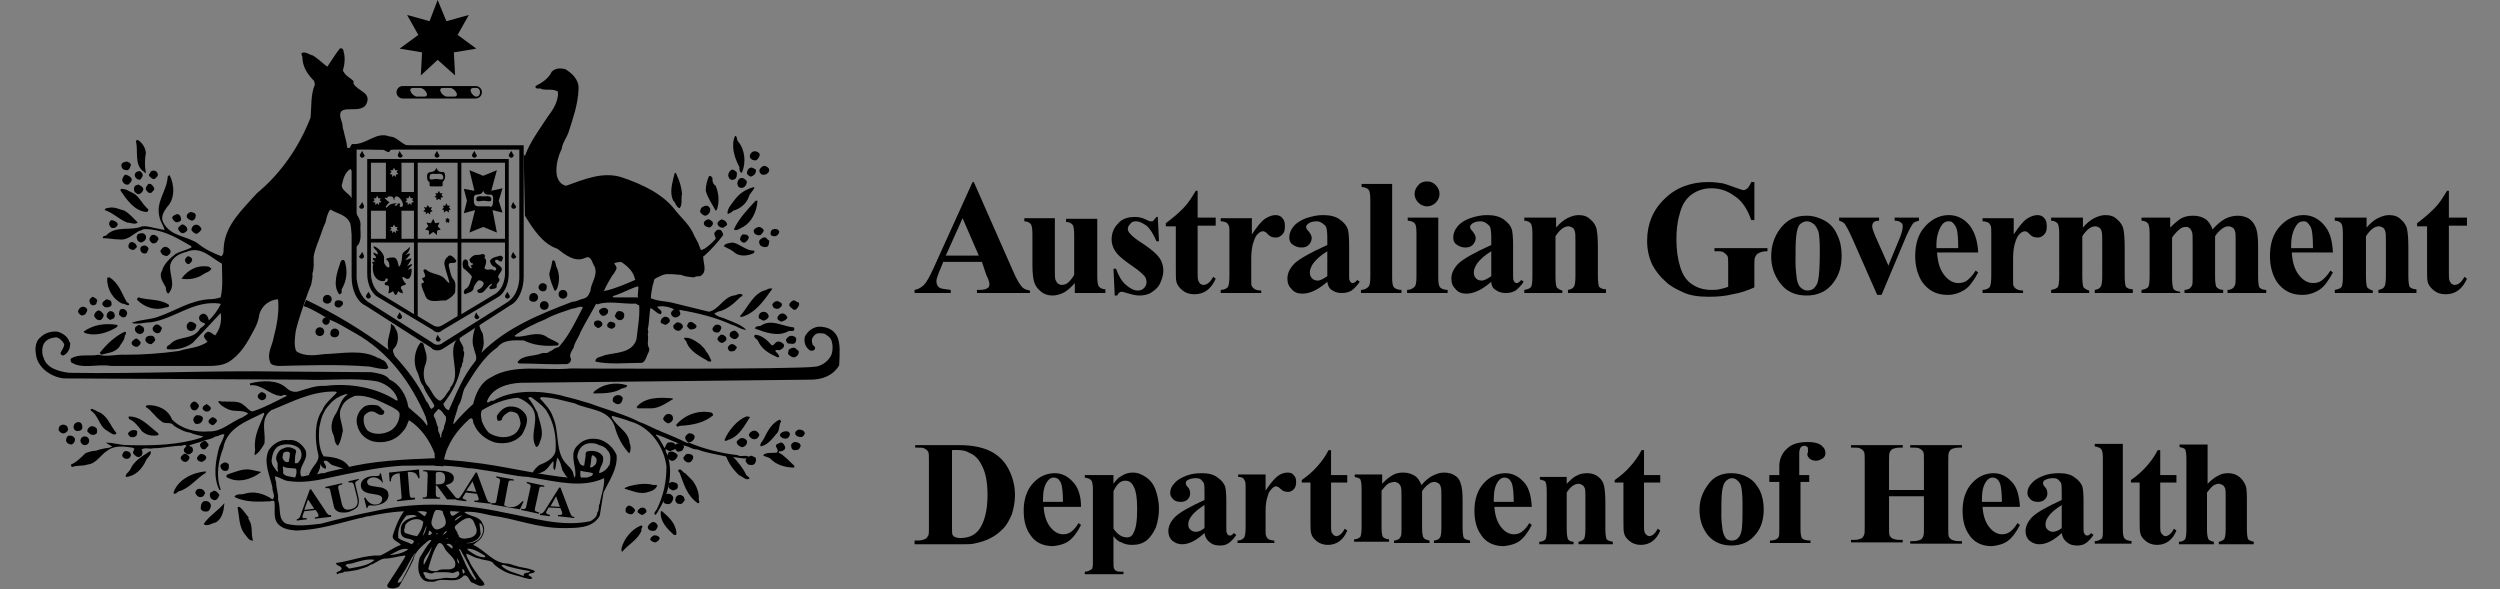 <svg xmlns="http://www.w3.org/2000/svg" id="health_crest" viewBox="0 0 401 94.5"><rect x="0" y="0" width="401" height="94.5" fill="#808080" stroke="none"/><style>.st0{fill:#fff}.st1{fill:#000}</style><path class="st1" d="M157.5 42h-6.2l-.7 1.7c-.2.6-.4 1-.4 1.4 0 .5.2.9.6 1.1.2.1.8.2 1.7.3v.5h-5.8v-.5c.6-.1 1.1-.4 1.5-.8.4-.4.9-1.3 1.5-2.6l6.3-13.9h.2l6.3 14.3c.6 1.4 1.1 2.2 1.5 2.6.3.3.7.4 1.2.5v.4h-8.5v-.5h.3c.7 0 1.2-.1 1.4-.3.2-.1.3-.3.3-.6 0-.2 0-.3-.1-.5 0-.1-.1-.4-.4-1l-.7-2.1zm-.5-1l-2.6-6-2.7 6h5.3z"/><path d="M176 34.9v9.4c0 .9.1 1.5.3 1.7.2.2.5.4 1 .4v.6h-4.9v-1.6c-.6.7-1.2 1.2-1.7 1.5-.6.3-1.2.5-1.9.5s-1.3-.2-1.8-.6c-.5-.4-.9-.9-1.1-1.5-.2-.6-.3-1.5-.3-2.9v-4.8c0-.9-.1-1.5-.3-1.7-.2-.2-.5-.4-1-.4V35h4.9v8.2c0 .9 0 1.4.1 1.7.1.2.2.4.4.6.2.1.4.2.6.2.3 0 .6-.1.8-.2.3-.2.8-.7 1.2-1.4v-6.4c0-.9-.1-1.5-.3-1.7-.2-.2-.5-.4-1-.4v-.5h5v-.2zm9.7-.3l.2 4.1h-.4c-.5-1.2-1.1-2.1-1.6-2.5-.6-.4-1.1-.7-1.7-.7-.4 0-.7.1-.9.4-.2.2-.4.5-.4.8 0 .2.1.5.3.7.3.4 1 1 2.3 1.8 1.3.9 2.1 1.6 2.5 2.2.4.6.6 1.3.6 2s-.2 1.3-.5 2-.8 1.1-1.4 1.5-1.3.5-2 .5c-.6 0-1.3-.2-2.3-.5-.3-.1-.4-.1-.5-.1-.3 0-.5.2-.7.6h-.4l-.2-4.3h.4c.4 1.1.9 2 1.6 2.6.7.6 1.3.9 1.9.9.4 0 .7-.1 1-.4.3-.3.4-.6.4-.9 0-.4-.1-.8-.4-1.1-.3-.3-.8-.8-1.7-1.4-1.3-.9-2.2-1.6-2.6-2.1-.6-.7-.9-1.5-.9-2.3 0-.9.3-1.8 1-2.5.6-.8 1.6-1.1 2.8-1.1.7 0 1.3.2 1.9.5.2.1.4.2.6.2.2 0 .3 0 .4-.1.1-.1.2-.3.5-.6h.2v-.2zm6.4-4.1v4.4h2.9v1.3h-2.9v7.4c0 .7 0 1.1.1 1.4.1.2.2.4.3.5.2.1.3.2.5.2.6 0 1.1-.4 1.6-1.3l.4.3c-.7 1.6-1.8 2.5-3.4 2.5-.8 0-1.4-.2-1.9-.6-.5-.4-.9-.9-1-1.4-.1-.3-.1-1.1-.1-2.4v-6.5H187v-.5c1.1-.8 2-1.6 2.8-2.4.8-.8 1.4-1.8 2-2.8h.3v-.1zm8.7 4.4v2.7c.8-1.2 1.5-2.1 2.1-2.5.6-.4 1.2-.6 1.7-.6s.9.2 1.1.5c.3.3.4.7.4 1.3 0 .6-.1 1-.4 1.3-.3.3-.6.5-1 .5-.5 0-.9-.1-1.2-.4-.3-.3-.5-.5-.6-.5-.1-.1-.2-.1-.3-.1-.3 0-.5.1-.7.3-.4.3-.6.7-.8 1.3-.3.8-.4 1.8-.4 2.8V45c0 .5 0 .8.1.9.1.2.3.4.5.5.2.1.5.2 1 .2v.4h-6.5v-.5c.5 0 .9-.2 1.1-.4.2-.2.3-.9.3-1.9v-6.7c0-.7 0-1.1-.1-1.3-.1-.2-.2-.4-.4-.5s-.5-.2-.9-.2V35h5v-.1z"/><path class="st1" d="M212.9 45.2c-1.5 1.3-2.8 1.9-4 1.9-.7 0-1.3-.2-1.7-.7-.5-.5-.7-1-.7-1.7 0-.9.4-1.7 1.2-2.5.8-.7 2.5-1.7 5.2-2.9v-1.2c0-.9-.1-1.5-.2-1.7-.1-.2-.3-.4-.6-.6-.3-.2-.6-.3-.9-.3-.6 0-1 .1-1.4.4-.2.2-.3.3-.3.5s.1.4.4.7c.3.4.5.7.5 1.1 0 .4-.2.8-.5 1.1-.3.3-.7.4-1.2.4s-1-.2-1.4-.5c-.4-.3-.5-.7-.5-1.1 0-.6.2-1.2.7-1.8.5-.6 1.2-1 2-1.3.9-.3 1.8-.5 2.7-.5 1.1 0 2 .2 2.7.7.7.5 1.1 1 1.3 1.6.1.4.2 1.2.2 2.5V44c0 .6 0 .9.1 1 0 .1.1.2.2.3.1.1.2.1.3.1.2 0 .5-.2.7-.5l.4.3c-.4.6-.9 1.1-1.3 1.4-.5.3-1 .4-1.6.4-.7 0-1.2-.2-1.6-.5-.4-.2-.6-.7-.7-1.3zm0-.9v-4c-1 .6-1.8 1.3-2.3 2-.3.5-.5.9-.5 1.4 0 .4.1.7.4 1 .2.2.5.3.9.3s.9-.3 1.5-.7z"/><path d="M223.3 29.5v15c0 .9.1 1.4.3 1.6.2.2.6.4 1.2.4v.5h-6.5v-.5c.5 0 .9-.2 1.2-.5.2-.2.3-.7.3-1.6V32c0-.8-.1-1.4-.3-1.6-.2-.2-.6-.4-1.1-.4v-.5h4.9z"/><path class="st1" d="M228.9 29.1c.6 0 1 .2 1.4.6.4.4.6.9.6 1.4s-.2 1-.6 1.4c-.4.4-.9.6-1.4.6s-1-.2-1.4-.6-.6-.9-.6-1.4.2-1 .6-1.4c.3-.4.8-.6 1.4-.6zm1.8 5.8v9.6c0 .9.1 1.4.3 1.6.2.2.6.4 1.2.4v.5h-6.5v-.5c.5 0 .9-.2 1.2-.5.2-.2.3-.7.3-1.6v-7c0-.9-.1-1.4-.3-1.6-.2-.2-.6-.4-1.1-.4v-.5h4.9zm8.5 10.3c-1.5 1.3-2.8 1.9-4 1.9-.7 0-1.3-.2-1.7-.7-.5-.5-.7-1-.7-1.7 0-.9.4-1.7 1.2-2.5.8-.7 2.5-1.7 5.2-2.9v-1.2c0-.9-.1-1.5-.2-1.7-.1-.2-.3-.4-.6-.6-.3-.2-.6-.3-.9-.3-.6 0-1 .1-1.4.4-.2.2-.3.3-.3.5s.1.4.4.7c.3.4.5.7.5 1.1 0 .4-.2.8-.5 1.1-.3.3-.7.4-1.2.4s-1-.2-1.4-.5c-.4-.3-.5-.7-.5-1.1 0-.6.2-1.2.7-1.8.5-.6 1.2-1 2-1.3.9-.3 1.8-.5 2.7-.5 1.1 0 2 .2 2.7.7.7.5 1.1 1 1.3 1.6.1.4.2 1.2.2 2.5V44c0 .6 0 .9.1 1 0 .1.1.2.2.3s.2.1.3.1c.2 0 .5-.2.7-.5l.4.3c-.4.6-.9 1.1-1.3 1.4-.5.3-1 .4-1.6.4-.7 0-1.2-.2-1.6-.5-.4-.2-.7-.7-.7-1.3zm0-.9v-4c-1 .6-1.8 1.3-2.3 2-.3.5-.5.9-.5 1.4 0 .4.1.7.4 1 .2.2.5.3.9.3s.9-.3 1.5-.7z"/><path d="M249.6 34.9v1.6c.6-.7 1.2-1.2 1.8-1.5.6-.3 1.2-.5 1.8-.5.8 0 1.4.2 1.9.7.5.4.9 1 1 1.6.1.5.2 1.4.2 2.8v4.7c0 .9.1 1.5.2 1.7.2.2.5.4 1.1.4v.6h-6.1v-.5c.5-.1.8-.2 1-.6.1-.2.2-.7.2-1.6V39c0-1 0-1.6-.1-1.9-.1-.3-.2-.5-.4-.6-.2-.1-.4-.2-.6-.2-.7 0-1.4.5-2.1 1.6v6.5c0 .9.1 1.5.2 1.7.2.2.5.4.9.5v.4h-6.1v-.5c.5-.1.9-.2 1.1-.5.1-.2.2-.7.2-1.7v-6.8c0-.9-.1-1.5-.3-1.7-.2-.2-.5-.4-1-.4v-.5h5.1zm31.8-5.8v6.2h-.5c-.6-1.7-1.4-3-2.6-3.8-1.2-.9-2.4-1.3-3.8-1.3-1.3 0-2.4.4-3.3 1.1-.9.7-1.5 1.8-1.8 3.1-.4 1.3-.5 2.7-.5 4 0 1.7.2 3.1.6 4.4.4 1.3 1 2.2 1.9 2.8.9.6 1.9.9 3.1.9.4 0 .9 0 1.3-.1s.9-.2 1.4-.4v-3.6c0-.7 0-1.1-.1-1.3-.1-.2-.3-.4-.6-.6-.3-.2-.6-.2-1.1-.2h-.4v-.5h8.5v.5c-.6 0-1.1.1-1.4.3-.3.1-.4.3-.6.7-.1.2-.1.6-.1 1.2v3.6c-1.1.5-2.3.9-3.5 1.1-1.2.3-2.5.4-3.8.4-1.7 0-3-.2-4.1-.7-1.1-.5-2.1-1-2.9-1.8-.8-.7-1.5-1.6-2-2.5-.6-1.2-.9-2.5-.9-4 0-2.6.9-4.9 2.8-6.7 1.8-1.8 4.2-2.7 7-2.7.9 0 1.6.1 2.3.2.4.1 1 .3 1.8.6.9.3 1.4.5 1.5.5.2 0 .5-.1.7-.3.2-.2.4-.5.6-1h.5v-.1z"/><path class="st1" d="M289.8 34.6c1 0 2 .3 2.9.8s1.6 1.3 2 2.3c.5 1 .7 2.1.7 3.3 0 1.7-.4 3.1-1.3 4.3-1 1.4-2.5 2.1-4.3 2.1-1.8 0-3.2-.6-4.2-1.9s-1.5-2.7-1.5-4.4c0-1.7.5-3.2 1.5-4.5 1.1-1.4 2.4-2 4.2-2zm0 .9c-.4 0-.8.2-1.1.5-.3.3-.5 1-.6 2-.1 1-.1 2.3-.1 4.1 0 .9.1 1.8.2 2.6.1.6.3 1.1.6 1.4s.7.5 1.1.5c.4 0 .7-.1 1-.3.3-.3.6-.7.7-1.2.2-.8.3-2.5.3-4.9 0-1.5-.1-2.5-.2-3-.2-.5-.4-.9-.7-1.2-.5-.4-.8-.5-1.2-.5z"/><path d="M301.1 47.3L297 38c-.5-1.1-.9-1.8-1.1-2.1-.2-.2-.5-.4-.9-.5v-.5h6.4v.5c-.4 0-.7.1-.8.2-.2.2-.3.4-.3.7 0 .3.2.9.6 1.8l2 4.5 1.6-3.9c.5-1.1.7-1.9.7-2.4 0-.3-.1-.5-.3-.6-.2-.2-.5-.3-1-.3v-.5h3.9v.5c-.4.1-.7.2-.9.4-.2.2-.6.9-1.1 2l-4 9.5h-.7z"/><path class="st1" d="M317.3 40.5h-6.6c.1 1.6.5 2.9 1.3 3.8.6.7 1.3 1.1 2.1 1.1.5 0 1-.1 1.4-.4.4-.3.9-.8 1.4-1.6l.4.3c-.7 1.3-1.4 2.3-2.2 2.8-.8.5-1.7.8-2.7.8-1.8 0-3.1-.7-4.1-2.1-.7-1.1-1.1-2.5-1.1-4.1 0-2 .5-3.6 1.6-4.8 1.1-1.2 2.4-1.8 3.8-1.8 1.2 0 2.3.5 3.2 1.5.9 1.1 1.4 2.5 1.5 4.5zm-3.2-.8c0-1.4-.1-2.3-.2-2.8s-.4-.9-.7-1.2c-.2-.2-.4-.2-.7-.2-.4 0-.8.2-1.1.7-.5.8-.8 1.8-.8 3.1v.5h3.5v-.1z"/><path d="M323 34.9v2.7c.8-1.2 1.5-2.1 2.1-2.5.6-.4 1.2-.6 1.7-.6s.9.2 1.1.5c.3.3.4.7.4 1.3 0 .6-.1 1-.4 1.3-.3.3-.6.5-1 .5-.5 0-.9-.1-1.2-.4-.3-.3-.5-.5-.6-.5-.1-.1-.2-.1-.3-.1-.2 0-.5.1-.7.3-.4.3-.6.7-.8 1.3-.3.8-.4 1.8-.4 2.8V45c0 .5 0 .8.1.9.1.2.3.4.5.5.2.1.5.2 1 .2v.4H318v-.5c.5 0 .9-.2 1.1-.4.2-.2.3-.9.3-1.9v-6.7c0-.7 0-1.1-.1-1.3-.1-.2-.2-.4-.4-.5-.2-.1-.5-.2-.9-.2V35h5v-.1zm11.1 0v1.6c.6-.7 1.2-1.2 1.8-1.5.6-.3 1.2-.5 1.8-.5.8 0 1.4.2 1.9.7.5.4.9 1 1 1.6.1.5.2 1.4.2 2.8v4.7c0 .9.1 1.5.2 1.7.2.2.5.4 1.1.4v.6H336v-.5c.5-.1.8-.2 1-.6.1-.2.2-.7.2-1.6V39c0-1 0-1.6-.1-1.9s-.2-.5-.4-.6c-.2-.1-.4-.2-.6-.2-.7 0-1.4.5-2.1 1.6v6.5c0 .9.1 1.5.2 1.7.2.2.5.4.9.5v.4H329v-.5c.5-.1.9-.2 1.1-.5.1-.2.2-.7.2-1.7v-6.8c0-.9-.1-1.5-.3-1.7-.2-.2-.5-.4-1-.4v-.5h5.1zm14 0v1.6c.7-.7 1.3-1.2 1.8-1.5.6-.3 1.2-.4 1.9-.4.8 0 1.4.2 1.9.5s.9.9 1.2 1.7c.7-.8 1.3-1.3 2-1.7.6-.3 1.3-.5 2-.5.8 0 1.5.2 2 .6.5.4.8.9 1 1.5.2.6.3 1.5.3 2.8v4.9c0 .9.1 1.5.2 1.7.2.2.5.4 1.1.4v.5h-6.2v-.5c.5 0 .9-.2 1.1-.6.2-.2.2-.8.2-1.6v-5.2c0-1.1 0-1.8-.1-2-.1-.3-.2-.5-.4-.6-.2-.1-.4-.2-.6-.2-.4 0-.7.1-1.1.4-.4.3-.8.7-1.1 1.2v6.5c0 .9.1 1.4.2 1.6.2.3.6.5 1.1.5v.5h-6.2v-.5c.3 0 .6-.1.8-.2.2-.2.3-.3.4-.5.1-.2.1-.7.1-1.4v-5.2c0-1.1 0-1.8-.1-2s-.2-.5-.4-.6c-.2-.2-.4-.2-.6-.2-.3 0-.7.1-.9.3-.4.3-.8.7-1.3 1.4v6.5c0 .9.1 1.4.2 1.7.2.3.5.4 1.1.5v.2h-6.2v-.5c.5-.1.9-.2 1.1-.5.1-.2.2-.7.2-1.7v-6.8c0-.9-.1-1.5-.3-1.7-.2-.2-.5-.4-1-.4v-.5h4.6z"/><path class="st1" d="M374.2 40.5h-6.6c.1 1.6.5 2.9 1.3 3.8.6.7 1.3 1.1 2.1 1.1.5 0 1-.1 1.4-.4.4-.3.9-.8 1.4-1.6l.4.3c-.7 1.3-1.4 2.3-2.2 2.8-.8.5-1.7.8-2.7.8-1.8 0-3.1-.7-4.1-2.1-.7-1.1-1.1-2.5-1.1-4.1 0-2 .5-3.6 1.6-4.8 1.1-1.2 2.4-1.8 3.8-1.8 1.2 0 2.3.5 3.2 1.5 1 1.1 1.4 2.5 1.5 4.5zm-3.2-.8c0-1.4-.1-2.3-.2-2.8s-.4-.9-.7-1.2c-.2-.2-.4-.2-.7-.2-.4 0-.8.2-1.1.7-.5.8-.8 1.8-.8 3.1v.5h3.5v-.1z"/><path d="M379.6 34.9v1.6c.6-.7 1.2-1.2 1.8-1.5.6-.3 1.2-.5 1.8-.5.8 0 1.4.2 1.9.7.5.4.9 1 1 1.6.1.5.2 1.4.2 2.8v4.7c0 .9.1 1.5.2 1.7.2.2.5.4 1.1.4v.6h-6.1v-.5c.5-.1.8-.2 1-.6.1-.2.2-.7.2-1.6V39c0-1 0-1.6-.1-1.9-.1-.3-.2-.5-.4-.6-.2-.1-.4-.2-.6-.2-.7 0-1.4.5-2.1 1.6v6.5c0 .9.1 1.5.2 1.7.2.2.5.4.9.5v.4h-6.1v-.5c.5-.1.9-.2 1.1-.5.1-.2.2-.7.2-1.7v-6.8c0-.9-.1-1.5-.3-1.7-.2-.2-.5-.4-1-.4v-.5h5.1zm13.2-4.4v4.4h2.9v1.3h-2.9v7.4c0 .7 0 1.1.1 1.4.1.2.2.4.3.5.2.1.3.2.5.2.6 0 1.1-.4 1.6-1.3l.4.3c-.7 1.6-1.8 2.5-3.4 2.5-.8 0-1.4-.2-1.9-.6-.5-.4-.9-.9-1-1.4-.1-.3-.1-1.1-.1-2.4v-6.5h-1.6v-.5c1.1-.8 2-1.6 2.8-2.4.8-.8 1.4-1.8 2-2.8h.3v-.1zM49.3 75.7c-.1.1-.2.3-.3.3m3.3-23.9c.3 0 .6-.3.6-.6s-.3-.6-.6-.6-.6.3-.6.6.3.6.6.6zm29.3-26.6H58.9v18.4c0 1.8.8 3.3 1.8 3.8l8.7 5.2c.2.2.5.4.8.4.3 0 .5-.1.7-.3l8.9-5.3c1-.5 1.8-2 1.8-3.8V25.5zm-15.2 5.3h-2v-4.7h2v4.7zM65 32.4l.3-.3-.2-.3h.4l.2-.4.2.4h.4l-.2.3.3.3-.4.1v.4l-.3-.3-.3.3v-.4l-.4-.1zm-5.5 5.9v-4.5h2.4v4.5h-2.4zm.4-6.5h.4l.2-.4.2.4h.4l-.2.3.3.3-.4.1v.4l-.3-.3-.3.3v-.4l-.4-.1.3-.3-.2-.3zm2.7 4.6h.4l.2-.4.2.4h.4l-.2.3.3.3h-.4v.4l-.3-.3-.3.3V37h-.4l.3-.3-.2-.3zm1.6-3.6c0-.1-.2-.2-.2-.2-.2 0-.3.4-.5.4-.1 0-.2 0-.2-.1s.3-.2.4-.3c-1.5 0-1.5.7-1.7.7-.4 0 .3-.7.5-.9-.3 0-.5-.4-.8-.6.2-.2.2-.1.4 0 0-.2.1-.3.5-.3.7 0 .5.6.6.6s0-.6.4-.6c.7 0 1.5 1.7.7 1.7-.4-.1-.1-.4-.1-.4zm-1.7-4.9l.3-.3-.2-.3h.4l.2-.4.2.4h.4l-.2.3.3.3-.4.1v.4l-.3-.3-.3.3V28l-.4-.1zm-.6-1.8v4.7h-2.4v-4.7h2.4zm4.5 24.3L61 47.1c-.9-.6-1.4-1.7-1.5-3v-5.2h6.9v11.5zm-2-12.1v-4.5h2v4.5h-2zm9 12.4l-2.5 1.5c-.2.1-.4.2-.7.2-.3 0-.5-.1-.7-.2L67 50.7V38.9h6.4v11.8zm0-12.4H67V26.1h6.4v12.2zm7.6 5.8c-.1 1.3-.6 2.4-1.5 3L74 50.4V38.9h7v5.2zm0-5.8h-7V26.1h7v12.2z"/><path d="M66 43.1c0-.1-.9.3-.6.3 0-.2.5-.7.7-.9 0-.3-.4 0-.8.2 1.3-1.9.5-1.1-.3-1 1.2-1.2.9-1.2 0-.8.7-.5.8-1.2.7-1.3-.6.8-1.2.7-1.2 1.5 0 .5-.2 1.4-.4 1.6-.3.4-.1-1.4-1-1.4-.3 0-1 0-1.2.3.2 0 .5.5.5.6 0 .2.2.7-.1.7s-.7-.6-.7-.9v-.7c0-.7-1.2-1.8-1.7-1.8 0 .5.7.6.7 1.3-.3 0-.7-.5-.7-.2s.4.4.4.7-.5-.1-.5.2c0 .3.3.2.3.5-.2-.1-.4 0-.4.1s.1.2.2.3c-.1.1-.1.2-.1.6 0 1.5.9 2.1 1.6 2.1.5 0 .4-.3.5-.5 0 .2.3-.1.3.3s-.5.3-.5.6c0 .5.7 0 .7.6 0 .7-.1.7-.1.9 0 .2.8-.3.7-.3.2.1.2.6.5.6.2 0 .3-.6.4-.6-.1 0 .7.5.7.3 0-.7-.3-.4-.3-.9 0-.4.9-.3.8-.6-.1-.2-.2-.1-.3-.4 0 .1-.7-1.1.2-.5 1 .7 1.1-1.4 1-1.5zm24.3 4.8c.4 0 .7-.3.7-.7 0-.4-.3-.7-.7-.7-.4 0-.7.3-.7.7 0 .4.3.7.7.7zm-3 1.8c.4 0 .7-.3.7-.7s-.3-.7-.7-.7c-.4 0-.7.3-.7.7s.3.7.7.7zm-36 4.2c.4 0 .7-.3.7-.7 0-.4-.3-.7-.7-.7-.4 0-.7.3-.7.7 0 .4.3.7.7.7zm2.4.2c.4 0 .7-.3.7-.7 0-.4-.3-.7-.7-.7s-.7.3-.7.7c-.1.4.2.7.7.7zm64.7-31.4c1.1 1.3 1.3 3.4.6 5-.4 0-.4-.6-.4-.9-.8-1.5-1.4-3.4-.7-5 .4 0 .2.6.5.9zm-95 1.8c-.2 1-.2 2.3 0 3.2-.2.2-.2-.2-.4-.2-1.5-1.1-.8-3.3-1.2-4.9.1-.1.3-.2.4-.1.7.5 1.1 1.2 1.2 2zm98.4.1c.2.4-.2.9-.5 1.1-.4.1-.8-.1-1-.4-.1-.4.1-.8.5-1 .4-.1.7 0 1 .3zM21 26.4c-.1.4-.2.7-.5.9-.2 0-.6 0-.8-.2-.2-.2-.3-.6-.2-.8.2-.3.5-.3.8-.4.3.1.6.2.7.5zm102.3.6c.1.2.1.4 0 .6-.3.4-.7.5-1.1.4-.3-.2-.4-.4-.4-.7.1-.3.4-.6.7-.7.4 0 .6.2.8.4zm-2.2.1c.3.2.1.6 0 .8-.2.2-.5.5-.8.4-.2-.2-.4-.2-.5-.5 0-.4.2-.8.6-.9.2-.1.4.1.7.2zm-2.9.6c0 .4 0 1-.5 1.1-.5.2-.8-.2-.9-.6 0-.4.2-.8.6-1 .3 0 .6.2.8.5zm-92.9.2c.1.4-.3.6-.5.8-.3.1-.6-.2-.8-.4-.3-.3.1-.5.2-.8.4-.3 1-.1 1.1.4zm-2.4.1c0 .3-.2.6-.4.8-.3.1-.6-.1-.8-.4-.2-.4 0-.8.4-.9.4-.2.7.2.8.5zm85.7.2c.4.8.7 1.8.8 2.9-.2.8.1 1.8-.4 2.3-.6-.2-.6-.9-1-1.2-.7-1.4-.1-3 .2-4.4.3-.2.3.2.4.4zm-87.5.4c.1.5-.2.7-.5 1-.5.1-.8-.2-1-.6 0-.4.2-.8.5-1 .4.1.8.3 1 .6zm93.7 1.2c.5 1.2.6 2.6.2 3.8l-.2.2c-.6-1.1-1.3-2.1-1.6-3.2 0-.8.2-1.6.5-2.3.3-.2.4 0 .6.3-.1.4.1 1 .5 1.2zm5-.7c0 .4-.2.8-.6 1-.4.1-.8 0-.9-.5-.1-.4.1-.8.4-1 .5-.2.9.2 1.1.5zM23 30.3c0 .3-.3.7-.6.8-.3.2-.6-.2-.8-.3-.1-.3-.2-.6 0-.9.1-.2.4-.2.6-.3.3.2.7.3.8.7zm1.7-.2c.2.4-.3.6-.4.8-.5.2-.7-.2-.9-.5-.1-.4.2-.6.4-.9.5-.1.7.3.9.6zM121 30c0 .5-.8 1-.9 1.6-.4 1.1-1.4 1.9-2.5 2.2-.2.2-.6.5-.9.5-.1-.8.6-1.5 1.1-2.2.8-1.1 1.9-1.8 3.2-2.1zm-98.8 1.7c.6.7.9 1.3 1.6 1.9 0 .2-.1.4-.3.4-1.9-.1-3.3-2.1-4.2-3.5.1-.4.6-.1.9-.1.7.4 1.5.6 2 1.3zm99.3.5c-.1 1.7-.9 3.5-2.5 4.3-.4.2-.9.6-1.3.3.8-1.7 2.1-3.1 3.5-4.6h.3zm-7.6 1.2c.1.6-.2 1-.7 1.2-.4 0-.7-.3-.9-.6 0-.4.2-.8.6-.9.1-.1.3-.1.5-.1s.3.2.5.4zm-93.9.4c.8.5 1.4 1.2 2.1 1.9-.5.4-1.1 0-1.7 0-1.3-.5-2.3-1.6-3.6-2 0-.4.6-.3.8-.4.9-.1 1.6.3 2.4.5z"/><path d="M62.5 21.9c-2.2-.9-3.7 1.4-6 1.2-.3.2-.2.4-.4.6-.1.1-.3 0-.4 0-.1-1-.4-1.8-.6-2.8-.2-.4-.1-1-.3-1.4-1.3-3.5 3.1-.8 4-2.9.8-1.8-1.5-2-2.1-3.2V13c-.6-.6-1.3-.8-1.7-1.7.3-1 .4-2.1.1-3.1 0-.2-.2-.6-.6-.4-.8 1-1.3 1.9-2 2.9-.8-.6-1.5-1.3-2.3-1.8-.6-.1-1.2-.7-1.8-.4-.1.2 0 .4.1.6 0 1.6.8 2.8 1.9 3.9l.1.6c-.7 1.6-.5 3.5-.7 5.3-1.8 4.6-4.7 8.9-8.6 12.1-2.3 2.6-5 5-5.3 8.5-.1.6.1 1.2-.4 1.6-1.3-.5-2.6-1.1-3.7-2-1.8-1.3-4.4-1.1-5.6-3.4-.5-.9.1-1.8.6-2.5 1.3-1.3 1.2-3.6.4-5.1-.2 0-.2.2-.3.2-.1 2.4-2 4-1.3 6.6.2.8.6 1.2.8 2-.3-.1-.7-.1-.9-.2-.9-.1-1.7-.5-2.7-.4-1.8.8-4.3-.2-5.8 1.5-.2 0-.6.1-.5.4.9 0 1.7.2 2.6.2 1.4.2 2.3-.9 3.3-1.4h.2c.4-.4 1.1-.2 1.6-.2 2.5.3 4.4 1.5 6.5 2.7v.2c-.8.4-1.7.6-2.5 1-.9.7-1.9 1.6-2.2 2.7-.6 1 .2 1.9.6 2.7 0 .4.1.9.4 1 1.3-1.4.1-3 .3-4.6.3-1.2 1.4-1.8 2.6-2.1 2.3-1 3.9.9 5.7 1.9 0 1.8.2 3.6-.2 5.4-.6.2-1.3.3-1.9.3-3.1.2-5.6 2-8.4 2.9-1.3.4-2.8.4-4 .9 1 .3 2-.1 3.1-.1 3.9-.6 6.9-3.6 11.1-3l.1.1c-.5 1-1.1 1.8-1.9 2.6-.1-.4-.2-.8-.6-1-.3-.2-.7 0-.9.3-.1.2-.1.4 0 .6.2.4.5.4.9.6-.1.4-.5.5-.8.8-1.1 1.9-3.4 1.1-4.7 2.4-.2.3-.9.4-.6.9 1.5.2 3-.2 4.1-1l4.5-4.8c.2 1.3-.1 2.6-.9 3.6-.4-.2-.6-.5-1.1-.6-.4.1-.7.5-.7.8.2.3.3.6.6.8-1.3 1-3.1 1-4.6 1.5-2.9.4-5.7.6-8.6.6-1.4-.1-3 .4-4.3 0-1.5.3-3.1-.2-4.4.6-.2.2 0 .4 0 .6 1.8 1.2 4.3.2 6.4.6h15.6c1.2 0 2.3-.1 3.2-.6 2-1.2 3.1-3.2 4.2-5.3.4-.7.7-1.6.8-2.4.4-1.4 1.6-2.3 3-2.4.2 2.1-.2 4.2-.7 6.1-.2 1.3-1.1 2.5-.6 3.9.1.6.8.6 1.3.7 4.8-.1 9.6-.3 14.7.1.9.2 1.7.4 2.7.4.1-.1.4-.2.2-.4-.1-.4-.4-1-1-1.1-.1-.2-.4-.2-.6-.3-2.5-1.4-5.6-.7-8.6-.6-1.5.2-3.1.4-4.4-.4-.6-.7-.2-3-.2-3 0-.9 2.2-7.2 2.5-7.7.1-.6.3-1.2.2-1.8.3-.8.2-1.8.2-2.7.2-1.3.8-2.5 1.2-3.7.2-.6.4-1.2.7-1.8.2-.8.3-1.5.8-2.1 1.3.8 2.6.8 3.2 2.3l.5 3.3c0 .2.2.6.4.4 1-.7.7-2.2.7-3.2.2-1.2-.6-1.8-1-2.9.1-.5-.3-1.5-.3-1.5-.2-.9-2.1-1.5-1.6-2.6.2-.9.5-1.8 1.3-2.3.1.1.2.2.2.3l.5-.3v-3.3c1.3 0 3.2.2 4.5.2.4.1.6.4 1 .4l.3-.4 3.2-.6c-1.3.1-2.1-1.5-3.4-1.5zm3.5 1.5c.1 0 .2 0 .3-.1l-.3.1z"/><path d="M31.4 34.5c0 .5-.2.8-.6.9-.3-.1-.6-.2-.8-.5-.2-.4.2-.8.6-.9.4.1.7.1.8.5zm-2.6 0c.2.2.3.6.2.9-.3.2-.7.4-1 .1-.2-.2-.5-.5-.3-.8.4-.3.8-.5 1.1-.2zm55.3.4s0 .1 0 0m30.2.7c.2.4-.2.8-.5.9-.4-.1-.9-.2-.9-.7 0-.3.3-.5.6-.6.3-.1.6.2.8.4zm2.1-.1c.1.2.4.5.1.7-.2.1-.3.2-.4.3-.4.1-.8-.1-1-.5-.1-.4.3-.6.6-.8.3 0 .5.2.7.3zm-97.5.5c-.2.5-.6.7-1.1.5-.1-.1-.2-.3-.3-.5 0-.3.1-.6.4-.7.5.1.9.3 1 .7zm13.4.7c0 .3-.4.6-.7.8-.4 0-.7-.3-.9-.6 0-.3.2-.7.5-.8.4-.2.9.1 1.1.6zm-2.4-.3c.1.1.2.4.1.6-.2.2-.6.6-1 .3-.2-.2-.5-.4-.4-.8.2-.2.4-.4.6-.5.3 0 .5.2.7.4zm92.6.5c0 .3-.3.6-.5.8-.3.1-.7 0-.9-.2-.2-.1-.2-.4-.2-.6.2-.3.5-.4.8-.5.3 0 .6.2.8.5zm2.5.3c-.1.4-.4.7-.8.7-.2 0-.7-.1-.6-.5 0-.3.2-.6.4-.6.4-.2.9 0 1 .4zm-101.6.6c.1.5-.1.8-.5 1-.3.2-.6 0-.8-.2-.1-.2-.3-.6-.1-.8.1-.4.4-.3.7-.4.3 0 .5.1.7.4zm2 .4c.1.3-.2.4-.3.7-.2.1-.5.2-.7.1-.3-.2-.6-.6-.3-1 .2-.6 1.1-.3 1.3.2zm94.7-.2c0 .4-.3.7-.6.9-.4.1-.7-.2-.8-.5 0-.3.2-.6.4-.8.5 0 .8 0 1 .4zm3.3.6c-.1.4 0 .8-.4 1-.3.1-.7 0-1-.2-.2-.2-.3-.6-.2-.8.2-.3.6-.6 1-.5.3.2.3.4.6.5zm-101.5.8c.2.3-.2.4-.3.6-.3.2-.6 0-.8-.1-.3-.2-.2-.6-.1-.8.3-.6 1.1-.1 1.2.3zm99 .8c.2 0 .1.3 0 .4-1 .5-2.4.6-3.2-.2-.5-.4-1.1-.6-1.6-.9.2-.5.9-.5 1.4-.6 1.2.2 2.1 1.3 3.4 1.3zm-97.1-.4c.1.3-.2.4-.2.7-.2.2-.5.2-.7.1-.4-.2-.5-.7-.3-1 .5-.4 1-.2 1.2.2zm3.5.3c.2.4-.1.7-.4.9-.3.2-.5-.1-.8-.1-.2-.3-.6-.6-.2-.9.4-.7 1.1-.4 1.4.1zm45.9 1.7c-.1.8-1.4-.1-1.2.9.2.8.3 1.7.8 2.2.4.5.2 1.4.2 2-.3.6-.9 1-1.5 1.3-1.1-.1-2.8.6-3.3-.8-.2-.6-.6-1.2-.6-1.9.1-.1.3-.1.4-.2 0-.3-.3-.4-.3-.7 1.3-.2-.5-1.4.6-1.4.9.9 2.4.6 3.2 1.7.2.2.3.4.6.5-.2-.9-.6-1.9-.8-2.9-.1-.5.1-1 .5-1.3.4-.6 1 .1 1.4.6zm-42.4-.3c.1.4-.2.6-.4.8-.4.2-.6-.2-.7-.4-.1-.4.2-.6.4-.8.2 0 .5.1.7.4zm24.5.4c.5 1.6.3 3.2-.5 4.5 0 .3.1.8-.4.8-1.1-1.5-.3-3.6.2-5.1.1-.4.5-.6.7-.2zm33.9.8c.6 1.1.6 2.6.1 3.7l-.3.3c-.4-.9-.8-1.8-.9-2.8.2-.7.4-1.4.5-2.1.5-.2.5.5.6.9zm-55.3.4c-.2.5-.9.6-1.3.9-1 .7-2.3.9-3.5.7 1-1.4 2.6-2.3 4.5-1.9 0 .2.2.1.3.3zm-16.3 1.4c1.5 1 1.9 2.5 2.7 3.9.1.2.5.2.4.5-.3.2-.6-.2-1.1-.2-1.5-.7-2.5-2.4-2.4-4.1 0-.1.2-.1.4-.1zm70.1 1.3c0 .4 0 .8-.4.9-.4.1-.8-.1-.9-.5-.1-.3.1-.4.2-.6.3-.3.9-.2 1.1.2z"/><path d="M104.4 47.9c0-.8.2-1.5.3-2.2.1-.2.2-.5.2-.8 1-1.3 2.9-.9 4.4-.8.6.3 1.3.3 2 .4.3-.2.7-.2 1-.2 1.3-.7.4-2.2.5-3.3l-.5-1.2c-.1-.2-.2-.5-.3-.8-.2-.3-.4-.8-.6-1.1-.7-1.8-2-2.8-3.1-4.2-2-2.6-5.2-4.1-8.4-5.2-3.1-1.1-6.3.3-9.1 1.3-.9-.2-1.3-.9-1.5-1.7-.2-1.5.2-3 .8-4.2.1-1 .8-1.8 1.1-2.7.7-2.2 1.5-4.4 1.6-6.9.1-1.5-1-2.5-2.1-3.2-.8-.2-1.6-.2-2.2.4-.5 1.1-1.6 1.8-2.6 2.3-.1.7.8.2 1 .5.9.2 1.9-.1 2.6.4.1 1.6-.8 2.9-1.7 4.1-1.3 2-2.8 4-3.6 6.2l-.2-.2.2 9.8c1.3 2.1 2.8 4.5 5.2 5.3 1.3 1 2.9 2.3 4.6 1.4.9-.3 1 1 1.4 1.5.5 1.5-.6 2.5-.7 3.9l-1 2.2c-1.2 2.3-2.3 4.8-4.1 6.8-.6 0-1 .6-1.5.7-.3.4-1 .1-1.3.3-1.2.5-3 .2-3.8 1.4.1.1.2.2.3.2 2.4 0 5.1.2 7.7.1.3-.1.6-.4.6-.8-.4-.7.1-1.3.4-1.8.2-1 .8-1.6 1.1-2.5.8-1.6 1.8-3.2 2.7-4.9l1.2-2c.3-.7.8-1.5 1.2-2.2.3-.3.5-.7.7-1.1 0-.4-.2-.6-.4-.8.3-.3.7-.2 1.1-.3 1 .6 2 1.6 2.2 2.6l.4 1 .2.5-.1 1.3.2 1.2c.2 1.9-.2 3.9-.4 5.8-.7 2.3-3.3 2.1-5.2 2.6-.5.3-1.4.2-1.4 1 2.3.5 5 .2 7.5.2.4-.2.5-.5.7-.9.1-.5.6-1 .4-1.5-.4-.6 0-1.4-.2-2.2.1-.2.1-.5 0-.8.3-1.2.2-2.6.5-3.7v-1.2zm19.5-1.6c-1.3 1.8-2.6 3.8-4.8 4.5-.2 0-.3.1-.4-.1 1.3-1.4 2.1-3.7 4.2-4.2.3-.2.7-.3 1-.2zm-108.3 2c-.2.2 0 .5-.4.6-.3.2-.7 0-.8-.4-.2-.4.2-.8.5-.9.3.2.7.3.7.7zm11.5.6c.1.4-.3.4-.5.4-1.7.6-3.4 0-4.6-1.2 0-.2 0-.3.2-.4 1.6.5 3.5.2 4.9 1.2zm-9.3-.6c.1.2.1.4.1.6-.2.4-.6.4-1 .4-.2-.1-.4-.3-.5-.5 0-.4.4-.6.7-.8.3.1.5.1.7.3zm37.2.2c.1.4-.2.6-.5.8-.4.1-.7-.1-.8-.3-.1-.3 0-.7.3-.8.3-.1.9 0 1 .3zm70.4.2c.1.4-.2.6-.5.8-.2.1-.5 0-.8-.1 0-.2-.3-.4-.2-.6.2-.4.5-.5.9-.5.3.2.4.2.6.4zm2.7-.2c.2.4 0 .6-.2.9-.2.3-.5.4-.7.2-.2-.2-.6-.4-.6-.7 0-.3.4-.6.6-.7.4-.1.5.3.9.3zM14 49.7c0 .3-.2.4-.3.7-.2.1-.4.2-.6.2-.3-.1-.5-.4-.6-.6.1-.4.3-.7.7-.8.3 0 .7.1.8.5z"/><path d="M97.5 49.7c.1.2 0 .4 0 .5-.2.3-.6.6-1 .4-.2-.2-.5-.5-.4-.8.4-.5 1.1-.6 1.4-.1zm-77.1.6c-.1.3-.2.6-.6.6-.4 0-.5-.3-.7-.4 0-.4 0-.7.3-.9.5-.2 1 .2 1 .7zm-3.8.1c.1.4-.2.7-.4.9-.5.2-.9-.2-1.1-.6 0-.4.3-.8.7-.9.4 0 .6.4.8.6zm83.5-.1c.1.4 0 .8-.4 1-.5.2-.9-.2-1.1-.6.2-.3.2-.8.7-.8.4 0 .6.1.8.4zm-81.7.2c.1.3-.1.4-.2.6-.2 0-.3.2-.6.2-.2-.2-.5-.3-.5-.6 0-.4.2-.6.5-.8.5 0 .7.2.8.6zm104.9.3c-.1.3-.4.5-.7.6-.3.1-.5-.2-.8-.3-.2-.2-.1-.5 0-.7.4-.7 1.5-.4 1.5.4zm3 .1c-.1.4-.6.6-1 .7-.4-.2-.8-.4-.5-.9.2-.2.2-.3.5-.4.5-.1.8.2 1 .6zm-18.9.3c.2.5-.3.7-.6.9-.3 0-.5-.2-.8-.3-.1-.4.1-.8.6-1 .4 0 .6.1.8.4zm-10.9.5c.2.1.1.4.1.5-.2.2-.6.6-.9.3-.3-.2-.5-.4-.4-.8.2-.4 1-.4 1.2 0zm2.2.3c0 .3 0 .5-.3.6-.3.3-.6 0-.9-.1-.1-.2-.2-.4 0-.6.1-.2.3-.3.5-.3.3.1.6.1.7.4zm-67.3 0c.2.2 0 .5-.1.8-.2.2-.6.4-1 .2s-.4-.7-.3-1c.2-.1.2-.4.6-.4.4.1.6.2.8.4zm80.3.2c.1.4-.3.6-.6.6-.5.2-.7-.2-.9-.5 0-.2.2-.4.3-.6.5-.2.9.2 1.2.5zm-2.2 0c.2.4-.3.6-.4.8-.3.1-.6.1-.9-.2-.2-.1-.2-.4-.2-.6.2-.2.4-.4.6-.5.4 0 .8.2.9.5zm17.9.5c.1.6-.6.3-.9.4-1.7 1-3.8.2-5.4-.4.1-.5.7-.3 1-.5 1.7-1.1 3.5.2 5.2.3l.1.2zm-108.5-.5l-.2.3c-1.5.9-3.4 1.5-5.1.9l-.2-.2c1.5-1.1 3.4-1.4 5.3-1.1l.2.1zm96.8.3c0 .3-.2.6-.4.8-.4.1-.9 0-1-.4-.1-.3.2-.6.5-.8.3-.1.8 0 .9.4zm-89.7.1c-.2.3-.1.6-.5.8-.4.2-.9-.2-1-.5-.1-.4.2-.6.4-.8.5-.2.8.2 1.1.5zm-2.9.2c.1.3-.1.4-.2.6-.2.2-.6.2-.8.1-.3-.2-.6-.5-.4-1 .2-.2.4-.3.6-.4.4.2.8.3.8.7zm95.4.9c0 .4-.3.6-.6.7-.3 0-.6-.2-.8-.4-.1-.2-.1-.6.2-.8.1-.1.4-.1.5-.2.3.1.6.4.7.7zm-98.3-.4c.1.3-.2.4-.2.7-.1.7-.6 1.1-.9 1.7-.8.9-1.8.9-2.9 1.2l-.2-.3c1.2-1.5 2.4-2.6 4-3.4l.2.1zm96.3.9c.1.5-.3.6-.6.8-.4 0-.6-.2-.8-.5-.1-.4.3-.6.5-.8.4-.1.8.2.9.5zm-91.7 0c0 .1 0 .2.1.2 0 .4-.4.6-.6.8-.4 0-.6-.1-.9-.4-.2-.4 0-.8.4-.9.4-.1.8-.1 1 .3zm99 1.2c.4 0 .5-.5.9-.6.4-.1.8.2 1 .4.2.5-.2.7-.5.9-.3.2-.9-.2-.8.3.3.2.5.5.6.8-.1.2-.4.1-.5 0-1.2-.5-2.4-1.3-2.9-2.5-.2-.4-.9-.6-.5-1 1.1 0 2.1 1 2.7 1.7zm3.8-1.3c.2.2.1.6 0 .8-.2.4-.8.2-1.2.2-.2-.2-.4-.4-.3-.7.2-.2.3-.4.6-.5.4-.1.6 0 .9.2zm-14.4 2.2c.4.4.7 1.1.9 1.6-.1.1-.3.1-.4.1-1.3-.8-3.1-1.6-3.6-3.2-.1-.2-.4-.4-.4-.6 1-.2 2 .6 2.7 1.1.3.4.7.6.8 1zm-90.7-1.5c.2.4-.2.6-.4.8-.4.1-.7-.1-.9-.3-.3-.4.2-.8.6-1 .3 0 .5.3.7.5zm95.7.9c0 .2-.3.4-.4.6-.3 0-.6.2-.9-.1-.1-.2-.3-.5 0-.7.4-.6 1-.2 1.3.2zm9.9.6c.1.5-.2.8-.6 1-.4.1-.7-.2-1-.4-.2-.2 0-.5 0-.8.3-.2.6-.4 1-.3.2.2.4.3.6.5zm-27.5 5.5c0 .5-.9.4-1.2.7-1.2.6-2.7.6-4.2.6v-.2c1.4-1.3 3.5-1.7 5.4-1.1zm-57.9 1.7c0 .4-.2.6-.6.7-.3 0-.6-.2-.7-.4-.2-.5.2-.7.5-.9.4 0 .8.3.8.6zm57.2.4c-.1.4-.2.8-.6.9-.4.1-.6-.1-.9-.3-.2-.2-.1-.4-.1-.6.3-.7 1.4-.7 1.6 0zm7.9.2c-1 .6-2.1 1.4-3.4 1.4h-2.1l-.2-.2c1.3-1.6 3.7-1.6 5.8-1.4v.2h-.1zm-75.9.9c0 .4-.2.6-.5.8-.4.1-.7-.1-.8-.4-.2-.4 0-.7.3-.9.4-.3.8.2 1 .5zm1.9.4c.1.2-.1.3-.2.5-.2.1-.6.2-.8 0-.3-.2-.4-.4-.2-.7.1-.2.4-.2.5-.4.4.2.6.4.7.6zm-15.1 4.1c-.4.5-1-.1-1.5-.4-1.4-.8-1.3-2.4-2.7-3.3.2-.5.5 0 .8 0 .2.2.6.3.8.4 1.3.8 1.6 2.1 2.6 3.3z"/><path d="M134.3 54c-.6-1.2-1.7-1.6-3-1.6-1 .1-1.8.8-2.2 1.6-.2.9.1 1.7.8 2.2.3.1.6.1.8-.2.2-.5-.4-.5-.4-.9-.2-.6 0-1 .4-1.4.4-.4 1.1-.2 1.5-.2.5.3 1 .6 1.2 1.2.2.7.2 1.4 0 2.1-.4 1-1.4 1.8-2.5 2-3.3.5-39.4.3-39.4.3-4.2.4-9.1-.8-12.7 1.4-1.7.8-2.5 2.6-2.9 4.3-1.1 1-2.2 2.1-3.1 3.2l-.1-.1c.2-1 .6-1.8.8-2.8.6-.8.6-1.9 1-2.8 1.5-2.4 2.9-4.9 5.3-6.6 1-1.3 2.7-1.1 4.2-1.1 1.6.8 3.5 1 5.5.8.1-.1.1-.2.1-.3-.6-.5-1.5-.7-2.1-1.2-1.6-.8-3.1.2-4.8.1-.1-.1-.2-.1-.1-.2 1.5-1.1 3.2-1.9 4.9-2.6 1.4-.8 2.9-1.2 4.3-1.7.6 0 1.2-.5 1.7-.2l2.1-.6c.1 0 .2.2.3.1 1.8-.6 4 0 6.1-.1l.3.2 1.9.5c.7.1 1 .9 1.8 1 .4-.6-.4-.8-.6-1.2.9-.2 1.9 0 2.7.4l-.4.4c-.2.4.1.8.5.9.3.1.5-.1.7-.2.5-.4 0-.7.1-1 2.9.5 5.8 1.2 8.4 2.4.8.2 1.5.8 2.3.8-.8-.8-2-1.2-3-1.6-.7-.4-1.6-.4-2.1-1 .1-.2.4-.1.5-.3 1.3-.2 2.5-1.2 3.5-2.2.1-.2.5-.2.5-.5-.4-.4-1 .1-1.4.1-1.7.3-2.4 2.3-4 2.6-2-.5-4.1-1-6.1-1.5-1-.2-2.1-.2-3-.6l-2.2-.2h-4c0-.1-.2-.1-.1-.2 1.4-.4 2.7-1.2 4.1-1.6L113 41c1.1-1 2.1-2.1 3-3.3 0-.3-.2-.6-.4-.8-.3-.1-.6-.1-.8.2-.5.4 0 .8 0 1.2-.5.6-1.2 1.2-1.8 1.6-.2 0-10.9 4.9-10.9 4.9-1.6.7-3.2 1.4-4.8 1.8l-2.7.4c-.2.5-.6.8-1 .9-.6.1-1.1.5-1.8.5-5.2 2-10.5 4.1-14.6 8.2.2-.5.4-1.1.4-1.7-.1-.6 0-1.3-.4-1.8-.1-.2-.4-.9-.3-1.1l-.6.4c-.4.9-.7 2.5-.3 3.4.1.7.7 1.6.2 2.2-1.9 2.3-3 5.1-4.2 7.8-.5-.1-.7-.5-.9-1 1.3-1.7 2.4-3.6 2.8-5.8.3-.2.1-.7.4-1-.1-.6.4-1.3 0-1.8.3-.9-1.2-1.7-.3-2.2l-.7.4c-1.7 2.2.9 5.6-1.1 7.8v.2c-.6.7-.8 1.4-1.6 1.9-1-.4-1.3-1.5-1.9-2.3-.9-.8-.9-2.6-.4-3.7.4-1.2-.2-2.2-.4-3.2l-.4-.2c-1 1.2-1.3 3.2-.6 4.7.4.7.4 1.7 1 2.3.4 1.2 1.1 1.9 1.7 3 .2.4-.2.5-.4.7-.4-.3-.4-.9-.8-1.2-1.3-2.8-3-5-5.1-7.3-.1-.4-.4-.7-.2-1.1.8-.7.9-2.1.5-3-.1-.2-.3-.4-.3-.6l-.6-.5c.1 1.4-.8 2.6-.4 4.1v.1c-4.1-3.1-8.6-5.8-13.2-8l-.4 1c1.2.3 4.2 2.2 4.2 2.2 1.4.5 2.7 1.4 4 2.1 5.4 3 9 7.9 11.4 13.5 0 .4.4.9.2 1.4-.8-1.3-2-2-3-3-.3-1.9-1.4-3.7-3-4.4-.6-.9-1.9-1-2.9-1.2l-14.4-.1c-11.7-.2-22.5.4-34.1.2-1.6-.2-3.6-.7-4.1-2.4-.3-.6-.3-1.6 0-2.2.4-.8 1.2-1 2-1.1.6.1 1.1.7 1.3 1.1 0 .5-.4 1-.6 1.4 0 .2.2.5.5.4.5-.2.9-.8 1-1.3 0-.3.2-.7-.1-.9-.2-.8-1.1-1.4-1.9-1.6-1-.1-2 .2-2.7.9-1 .8-.9 2.2-.6 3.4.6 1.8 2.5 3 4.3 3.2l38.6.2c3.8.2 8-.4 11.8.3 1.4.4 2.9 1.5 3.2 3 0 .1-.2 0-.3 0-3.1-2-7.3-2.8-11.3-2.3-1.6-.1-3 .5-4.4.9-.8.2-1.5-.2-1.9-.6-1.4-1.3-3.9-1.2-5.8-.7v.3c1.9-.2 3.1 1.5 4.8 1.7.4.1.7-.4 1.1 0-1.8.9-3.6 1.9-5.5 2.5-.6-.1-.9-.7-1.4-1-.8-.8-2.1-.5-3.2-.6-.4.1-.7-.2-.9 0 .3.6 1 1 1.7 1.3 1 .4 2.1 0 3.1.6-.2.3-.6.4-.8.6-1.9.7-3.4 2.4-5.5 2.3-2.2.2-4.4-.4-5.9-1.9-.6-1.6-2.3-2.4-4-2.3-.1.1-.3.1-.2.3.9.5 1.5 1.6 2.4 2.2.6.7 1.6 0 2.1.8.8.5 1.7 1 2.6 1.1.6.3 1.3.4 2.1.6l-.3.2c-3.6 1.2-7.8 1.3-11.8 1.2-1.2 0-2.3-.4-3.5-.4.2.2.6.4 1 .6-.3.2-.7.3-1.1.3-.5.1-1 .2-1.5.4-.6 0-1.2.2-1.7.4-.7.7-1.5 1.5-2.3 1.8 0 .2 0 .4.2.4.8-.3 1.7-.1 2.5-.4 1.3-.1 2.1-1.6 3.1-2.2 1.1-.9 2.7-.7 4-.5.8.2-.1.5.2 1 .3.3.6.6 1 .5.1-.1.2-.2.3-.2.2-.3.2-.7 0-1 .6-.4 1.3 0 1.9-.2 1.5 0 3-.4 4.5-.4.2 0 .5-.3.8 0-.1.3-.5.4-.4.8.1.4.5.5.8.6.4-.2.8-.4.6-1-.1-.3-.4-.3-.6-.4.8-.4 1.8-.5 2.6-.9.6-.1 1.2-.3 1.7-.6.5 0 1-.5 1.4-.3-.2.7-.5 1.3-.8 1.9-.6 2.1-1.1 4.9 0 7 .1 0 .2 0 .2-.1-.8-2.1-.4-4.6.4-6.6.6-3.4 4-4.4 6.5-5.7l.1.2c-.7 1.8-1.7 3.4-1.5 5.6.1.4-.2.7 0 1 .7-.4 1.1-1.2 1.5-1.8.3-1.8-.8-4 1.1-5.4 3.3-1.3 6.3-3 10.1-3 .1.1.4-.1.4.2-.8.9-1.9 1.7-2.3 2.8-1.3 1.8-1.2 4.8-.7 6.9.4 1.2-.7 1.9-1.2 2.9-.2.3-.3.9-.5 1.3l.8.1c.7-.7 1.3-1.6 1.3-2.6.1.4.4.7.8.8.3-.4-.2-.8-.3-1.2.6-.4.9.4 1.4.6.8.2 1.5.6 2.4.6l.3-.3c-.9-1.4-2.6-1.6-4.1-1.7-.8-1.3-.8-3-.7-4.6.2-.8.3-1.7.8-2.5.2-.6.8-1.1 1.1-1.5.7-.7 1.6-1.2 2.5-1.4h.1v.1c-1.1.8-1.2 2-1.8 3-.7 1-1 2.4-.4 3.5.2.5.1 1.3.7 1.7.5-.7.6-1.6.8-2.4-.1-1.3-.9-2.6-.2-3.8.4-1 1.2-1.4 2.1-1.8 2.2-.2 4.1.9 6 1.8.4.3 1.1.5 1.2 1.1 0 1.1-.6 2.2-1.5 2.7-1.1.6-2.6.7-3.6 0-.6-.6-.8-1.6-.6-2.4.4-.5 1-.9 1.7-.6.4.2.8.6 1.3.4.2-.1.3-.4.2-.6-.4-.2-.6-.8-1.2-.9-.8-.1-1.7-.1-2.2.4-.8.7-1.2 1.8-.9 2.8.3 1.3 1.2 2.2 2.5 2.6 1.8.4 3.7-.1 4.9-1.7.5-.5.6-1.1.9-1.7 1.9 1.2 3.3 3.2 4.1 5.3 0 .7.2 1.4 0 2l1.4.1c-.1-.3 0-.7.1-1 .5-2.6 2.1-4.8 4.1-6.6.7-.4.5.5.7.8.6 1.5 2 2.6 3.5 3 1.7.3 3.3-.1 4.3-1.4.5-1 1.2-2.4.3-3.4-.6-.7-1.3-1-2.2-1-1 0-1.7.7-2.2 1.5 0 .3 0 .7.2.8.2 0 .5 0 .6-.2.1-.6.6-.9 1.1-1.2.4-.2.9 0 1.3.2.4.4.5 1 .6 1.6-.1.8-.6 1.6-1.3 1.9-1.2.6-2.8.3-3.8-.4-.5-.5-.8-1.1-1.1-1.8-.1-.6-.3-1.2 0-1.8 1.7-1 3.6-1.8 5.7-2 .8.2 1.5.7 2.1 1.3 1.8 1.9-.4 4.6.9 6.6.5-.1.5-.7.7-1.1.6-1.4-.2-3-.5-4.4-.5-.9-.8-1.6-1.5-2.4.2-.1.3-.1.5-.1.8.6 1.7 1.2 2.4 2.1 1.2 1.9 1.7 4.1 1.5 6.6-.3 1.2-1.6 1.8-2.6 2.2-.4.3-.9.8-1.1 1.3.5.3 1.2 0 1.6-.2.8-.3 1.2-1.2 1.7-1.7.1 0 0 .2.1.2 0 .4-.2 1 .2 1.2.2-.6.2-1.4.4-2 .5.6.6 1.3.8 2 .4.7 1 1.7 1.9 1.8.2-.4 0-.7-.1-1-.1-1-1-1.5-1.5-2.2-1.4-1.9-.8-4.9-1.8-7.1-.4-1.2-1.2-2-2.1-3l.2-.2c1.9 0 3.6.6 5.4 1 2.2 1.1 5.4.8 6.4 3.7.4 1.6 1.2 3.1 2.3 4.3l.1-.1c.2-.4.2-1.1 0-1.5-.2-2-2-2.5-2.9-4.2l.1-.2c1 .3 1.9.5 2.9.9 3.2.9 5.4 4 5.8 7.2 0 2.6-.5 4.7-1.5 6.8-.1.3-.7.7-.3 1 .4-.3.5-.8.8-1.2 1.3-2.2 2-5.2 1.3-8 0-.5-.6-.9-.4-1.4.2.2.4.3.7.4.2-.2.6-.2.8-.4 0-.2.2-.5 0-.7-.2-.4-.8-.4-1.2-.3-.2.2-.4.6-.5.9-.4-.7-.8-1.6-1.4-2.1l.1-.1c1.8.6 3.4 1.5 5.2 2 .4.2.8.4 1.4.4 1.5.6 3.3.8 4.9 1.2 1.2-.1 2.2.4 3.4.2v-.1c-.4-.6-1.4 0-1.9-.4-2.7-.3-5.4-1-7.8-2 0-.1.2-.1.3-.1.4-.2.7-.6.6-1-.2-.3-.5-.4-.9-.4-.2.1-.6.4-.6.7 0 .3.3.7.6.8-.1.1-.2 0-.4 0-1.2-.6-2.4-1.1-3.6-1.6-.4-.1-.8-.4-1.2-.5-.9-.4-1.8-.9-2.7-1.2-2.5-1.3-5.4-2-8-3-.6-.2-1.2-.3-1.7-.5-1-.3-2-.5-3-.8-3.4-.8-7.9-.9-10.8.9-.5-.2-.8.6-1 .1.8-2.2 3.3-2.9 5.4-3 15.9-.2 30.8-.3 46.5-.5 1.8 0 3.6-.6 4.6-2.3.1-1.9.2-3.5-.3-4.6zM71.2 68.7c-.2.5-.5.9-.4 1.4l-.2.1c.1-.6-.5-1-.3-1.6-.3-.5-.3-1.1-.6-1.6-.4-.6.3-.9.6-1.4.6.2.8.8 1.2 1.2.2.8-.3 1.3-.3 1.9z"/><path d="M114.2 66.2c0 .1.2.2.2.4-1.4 1.2-3.3 1.6-5.3 1.7-.2 0-.3.2-.5.1-.1-.1-.2-.2-.1-.3 1.4-1.6 3.6-2.4 5.7-1.9zm-6.3.6c.2.6-.2.9-.6 1.1-.4 0-.7-.3-.9-.6-.1-.3.2-.5.3-.7.3-.3 1-.3 1.2.2zm-75.4.1c.1.3 0 .6-.2.8-.2.3-.6.3-.8.3-.3 0-.4-.4-.5-.6 0-.4.2-.6.5-.8.4 0 .7 0 1 .3zm-7.1 2.6v.3c-1 .2-1.9 0-2.6-.6-.6-.8-1.2-1.6-2.1-2 0-.1-.2-.3 0-.4 2 0 3.2 1.6 4.7 2.7zm94.9-2.6c-.9 1.4-1.7 3-3.3 3.6-.3 0-.5.4-.8.1.6-1.5 2-3.2 3.5-3.8.2 0 .4 0 .6.1zm-85.5.5c0 .4-.3.5-.6.8-.3 0-.5-.2-.7-.4-.2-.4.2-.6.4-.8.3-.2.7.1.9.4zm90.5.2c-.4.5-.2 1.3-.6 1.8-.8.9-1.5 2-2.7 2.2-.2-.4.3-.8.5-1.2.6-1.2 1.3-2.6 2.6-3.1l.2.3zM13.1 68c.1.3.2.6 0 .9-.2.2-.6.3-.9.2-.4-.2-.5-.6-.3-1s.9-.6 1.2-.1zm-2.3.4c0 .2.2.4.1.6-.1.2-.3.4-.6.5-.4.1-.7-.2-.9-.5 0-.4.1-.7.4-.8.4-.2.8 0 1 .2zm4.7.3c.1.3.2.9-.3 1-.6.2-.9-.2-1.2-.5 0-.4.2-.6.5-.8.3-.1.7 0 1 .3zm6.5.5c0 .3 0 .7-.3.8-.2.2-.6.1-.8.1-.1-.2-.5-.4-.3-.7.2-.2.3-.3.6-.4.3 0 .6-.1.8.2zm107.1.3c-.1.3-.3.6-.6.6-.4 0-.7-.1-.9-.4-.2-.4.2-.7.5-.8.4 0 .9.1 1 .6zm-7.3.2c0 .3-.3.6-.5.7-.6.2-1-.2-1.2-.6.1-.4.4-.6.7-.7.5-.1.8.2 1 .6zm4.9-.1c0 .3-.2.6-.4.7-.3.1-.7.1-1-.2-.4-.3-.1-.6.2-.8.5-.2 1.1-.2 1.2.3zM12 70.3c.1.4-.1.8-.5 1-.4 0-.8-.2-.9-.6 0-.4.1-.7.4-.8.5-.1.8.1 1 .4zm107.8.4c.1.4-.1.8-.6 1-.3.1-.5-.1-.8-.3-.2-.2-.4-.6 0-.8.4-.6 1.2-.3 1.4.1zm-86.4.5c.2.4-.3.5-.4.8-.2.1-.5.1-.6 0-.2-.2-.4-.5-.3-.8.2-.2.3-.3.5-.4.4-.3.5.1.8.4zm95 .2c.1.3-.2.4-.2.6-.2.2-.6.2-.9.2-.4-.2-.4-.5-.4-.9.2-.2.3-.4.6-.4s.8.1.9.5zm-2.5.2c.2.5-.3.7-.6.8-.2 0-.4-.1-.4.2 1 .5 1.7 1.4 2.5 2.1v.3c-1.4 0-2.9-.4-3.9-1.5-.3-.2-.8-.2-1.1-.5.5-.5 1.5-.3 2.2-.4.5-.6-.6-1 .1-1.4.2 0 .4-.3.7-.2.2.1.4.3.5.6zm-16.2 0c.1.2-.2.4-.2.6-.2.2-.6.3-.9.2-.2-.3-.5-.5-.4-.9.3-.6 1.4-.5 1.5.1zM21 73c-.1.4-.3.6-.7.6-.3 0-.6-.2-.7-.5 0-.3.2-.4.2-.6.4-.3 1.2-.1 1.2.5zm3.2-.5c0 .6-.6.9-.8 1.4-.6 1.3-1.7 2.5-3.2 2.6-.2-.4.5-.8.7-1.2.6-1.4 1.9-2.1 3.1-2.9h.2v.1zm84.5.5c0 .4-.4.8-.7.9-.4.1-.6-.2-.8-.3-.3-.3-.1-.6 0-1 .5-.4 1.2 0 1.5.4zm2.5.3c0 .4-.3.8-.7.9-.1-.1-.3 0-.4-.1-.3-.2-.5-.4-.5-.7.2-.2.3-.5.6-.6.3 0 .9 0 1 .5zm-80.8 0c0 .4-.3.7-.6.8-.4 0-.6-.2-.8-.5-.1-.4.3-.6.5-.8.5-.1.6.2.9.5zm2.7.1c-.1.4-.4.6-.8.7-.3-.1-.6-.2-.7-.5 0-.4.3-.6.6-.8.4 0 .8.2.9.6zm86.6 2.8c.2.2.6.4.5.6-.6.3-1.1-.4-1.7-.6-1-1-1.7-2-2.1-3.2.4-.4.8.1 1.1.2.9.9 1.7 1.9 2.2 3zm1.5-2.8c.1.3.1.6-.1.9-.2.4-.8.3-1.1.2-.2-.2-.6-.6-.3-.9.1-.3.5-.4.8-.5.2 0 .4.2.7.3zm-84.5 1.1c0 .3.1.8-.3 1-.4.1-.8 0-1-.5-.2-.5.2-.6.5-.8.4-.1.6.1.8.3zm74.4 2.6c.6.8 1 1.8 1 2.8-.1.3.2.6 0 .8h-.2c-1.8-1.3-2.2-3.1-2.9-4.9-.2-.1-.2-.2-.2-.4.4-.4.7.4 1.1.5l1.2 1.2zm-69.2-1.4s0 .1 0 0c-1.5 1.2-3.8 1.9-5.6.8 0-.1 0-.3.2-.4 1.2-.4 2.3-.9 3.5-.8l1.9.4zm-9 .2c-1.3.8-2.6 2.5-4.2 2.9-.3.1-.5.6-.9.3.7-2.2 3.1-3.3 5.2-3.5v.3h-.1zm75.8 1.8c.1.3 0 .8-.3.8-.2.2-.6.2-.8 0-.4-.2-.4-.5-.4-.8.1-.3.4-.3.6-.4.5.1.7.1.9.4zm-3.3.2c-.2.6-.9.9-1.4 1-1.3.5-2.6-.2-3.8-.5 0-.3.4-.2.6-.4 1.3-.3 2.7-.6 4-.2.2 0 .5-.1.6.1zm-72.5 1.2c-.1.2-.2.5-.5.6-.3.1-.6 0-.8-.2-.1-.2-.4-.4-.2-.7.1-.3.4-.4.6-.4.5 0 .8.3.9.7zm2.3.3c-.1.2-.2.6-.6.8-.3.1-.6-.1-.8-.3-.1-.2-.2-.5-.1-.8.1-.2.4-.2.6-.4.4 0 .7.4.9.7zm72.8.4c0 .3-.1.5-.3.8-.2.3-.6.3-.9.2-.3 0-.4-.4-.5-.6-.2-.3.2-.5.3-.8.5-.4 1.2-.2 1.4.4zm1.7-.1c0 .2.2.4.1.6-.2.2-.4.7-.9.5-.2.1-.4-.2-.5-.3-.2-.4 0-1 .5-1.1.4-.1.6.2.8.3zm-75.9 1.2c.1.4-.1.8-.4 1.1-.4.1-1 .1-1.2-.4 0-.4 0-.9.5-1.2.4-.1.9 0 1.1.5zm2.2-.2c-.1 1.1-.3 2.5-1.4 3.1-.6.1-1.3.7-1.9.3V84c.8-1.2 2.3-2.1 3.3-3.3zm65.8 1c.2.2-.1.4-.2.6-.2.3-.7.2-1 0-.3-.1-.3-.5-.2-.8.1-.2.3-.4.5-.4.3 0 .7.3.9.6zM40 83.5c.6.9.2 2.2.6 3.2-.7.1-1-.7-1.4-1.1-.9-1.2-.8-2.8-1.1-4.2.1-.1.2-.1.3-.1.6.4 1 1.2 1.5 1.7-.2.3.1.3.1.5zm63.7-1.5c0 .3-.4.4-.6.6-.3 0-.5-.2-.8-.4-.1-.4.2-.5.4-.7.5-.2.9 0 1 .5zm4.8 3.5c0 .1 0 .4-.2.3h-.2c-1.1-1-2.3-2.2-2.1-3.8h.2c1 .9 2.2 1.9 2.3 3.5zm-3-1.2c0 .3-.2.6-.4.8-.4.1-1.1.1-1.2-.5 0-.4.4-.6.6-.8.5-.2.8.1 1 .5zm-2.6.8c-.6 1.5-2.1 2.2-3.1 3.4-.2-.1-.1-.4-.1-.6.4-1.5 1.6-3 3.1-3.6.6 0-.1.5.1.8zm2.9 1.2c0 .4-.4.5-.6.7-.3 0-.6-.1-.9-.4 0-.4.3-.5.5-.7.5-.1.9.1 1 .4zM76.3 13.8c.5 0 1 .4 1 1 0 .5-.4 1-1 1H64.6c-.5 0-1-.4-1-1 0-.5.4-1 1-1h11.7zM68 15.5c1.1 0 .1-1.4-.6-1.4h-1.1c-1.1 0-.1 1.4.6 1.4H68zm4.8 0c1.1 0 .1-1.4-.6-1.4h-1.1c-1.1 0-.1 1.4.6 1.4h1.1zm3.6-1.4H76c-1.1 0-.2 1.4.4 1.4.8 0 .8-1.4 0-1.4zm-1.1 13.2l2.2.9 2.2-.9-.9 3.3 1.8-.4-.6 2 .6 1.9-1.6-.4.7 3.6-2.2-.9-2.2.9.9-3.6-1.8.5.5-2-.5-1.9 1.7.3-.8-3.3zm3.3 5.9c.5 0 .5-.7.5-1.3 0-1.4-1.1 0-1.6-1.3-.4 1.1-1.5.1-1.5 1.2 0 .8 0 1.3.8 1.3h1.8v.1zM76.4 32c0 .5.7.2 1.2.2s1.2.3 1.2-.2c0-.7-.7-.5-1.2-.5s-1.2-.2-1.2.5zm-6.4.1v-.4l-.3-.1.3-.3-.2-.3h.4l.2-.4.2.4h.4l-.2.3.3.3-.4.1v.4l-.3-.2-.4.2zm-1.7 2.3V34l-.4-.1.3-.3-.2-.4.4.1.2-.4.3.4.4-.1-.2.4.3.3-.4.1v.4l-.4-.3-.3.3zm2.9-.3v-.4l-.3-.1.3-.3-.2-.3h.4l.2-.4.2.4h.4l-.2.3.3.3-.3.1v.4l-.4-.3-.4.3zm.4 1.7v-.3h-.2l.2-.2-.2-.2h.3l.1-.2.1.2h.2l-.1.2.2.2H72v.3l-.2-.2-.2.2zm-2.8 1.9V37l-.6-.2.5-.5-.3-.6.7.1.4-.7.3.7.7-.1-.3.6.5.5-.6.2v.7l-.6-.5-.7.5zM70.2 0l1.4 3.4 3.6-1-1.8 3.2 3 2.2-3.6.6.2 3.7-2.8-2.5-2.7 2.5.2-3.7-3.6-.6 3-2.2-1.8-3.2 3.6 1L70.2 0zM57.5 77c-.4.2-.6.3-.5.7l.5 2.1c.1.4.1 1-.1 1.4-.3.5-1 .7-1.4.9-.3.1-1.1.2-1.7 0-.4-.2-.7-.4-.8-1.1l-.5-2.2c-.1-.6-.3-.5-.8-.5v-.2l2.7-.6v.2c-.5.1-.8.2-.6.8l.5 2.2c.1.4.3 1.3 1.4 1 1.4-.3 1.2-1.3 1.1-1.8l-.5-2c-.1-.4-.2-.6-.9-.5v-.2l1.7-.4-.1.2zm3.9.5c-.2-.4-.9-1.1-1.8-.9-.4.1-.8.4-.7.8.1.4.3.5 1 .6l1.3.2c.3.1 1 .3 1.1 1 .1.6-.2 1.5-1.7 1.8-.7.2-1.2 0-1.4.1-.2 0-.2.2-.2.3l-.2.1-.4-1.6.2-.1c.3.6.9 1.3 1.9 1.1.9-.2.8-.9.8-1-.1-.4-.5-.5-1.1-.6l-.6-.1c-1.5-.2-1.6-.8-1.7-1.1-.1-.4 0-1.4 1.5-1.7.6-.1 1.1 0 1.3-.1.2 0 .2-.1.2-.3l.2-.1.3 1.4v.2zm5.2 2.6l-2.9.3v-.2c.6-.1.8-.1.7-.7l-.3-3.6c-.6.1-1.4.2-1.4 1.3h-.2l-.1-1.4 4.8-.5.1 1.4h-.2c-.3-1.1-1.1-1-1.7-1l.3 3.6c.1.6.2.6.8.5l.1.3zm6.8 0h-1.7l-1.6-2.2h-.2v1.3c0 .5.2.6.7.6v.2h-2.8v-.2c.6 0 .7-.1.7-.6l.1-3c0-.6-.2-.6-.7-.6v-.2l2.6.1c.6 0 2.3.1 2.3 1.2 0 .8-.9 1-1.3 1.1l1.6 2c.1.1.2.1.3.1v.2zm-3.5-2.4c1.1 0 1.5-.1 1.5-1 0-.7-.3-1-1-1-.4 0-.5.1-.5.3v1.7z"/><path d="M78.7 80.8l-2.6-.3v-.2c.5 0 .6 0 .7-.2 0-.2-.2-.7-.3-.9l-1.8-.2c-.3.5-.4.7-.5.8 0 .3.4.3.6.4v.2l-1.6-.2V80c.4 0 .6-.2.9-.7l2.2-3.5h.2l1.4 3.8c.3.8.4 1 .8 1v.2zm-2.3-1.9l-.6-1.7-1 1.5 1.6.2zm7 2.8l-4.6-.8v-.2c.5 0 .7.1.8-.3l.6-3.2c.1-.4-.2-.5-.6-.6v-.2l2.8.5v.2c-.6-.1-.8-.1-.9.5l-.6 3.2c-.1.3.1.4.6.5 1.2.2 1.7-.3 2.3-.9h.2l-.6 1.3z"/><path d="M86.4 82.4l-2.8-.6v-.2c.4.1.7.1.8-.3l.7-3.2c.1-.4-.3-.5-.6-.6v-.2l2.8.6v.2c-.4-.1-.8-.1-.8.3l-.7 3.2c-.1.4.2.5.7.6l-.1.2zm5.7.7l-2.6-.3v-.2c.5 0 .6 0 .7-.2 0-.2-.2-.7-.3-.9l-1.9-.1c-.3.5-.4.7-.4.8 0 .3.4.3.6.4v.2l-1.6-.2v-.2c.4 0 .6-.2.9-.7l2.2-3.5h.2l1.4 3.7c.3.8.4 1 .8 1v.2zm-2.3-1.8l-.6-1.7-.9 1.6 1.5.1zM71.4 28.4c0-1.6-.9-.1-1.4-1.5-.4 1.2-1.5.2-1.5 1.4 0 .5.1.8.4.9v.5c0 .1.1.2.2.2h1.7c.1 0 .2-.1.2-.2v-.5c.2-.2.4-.5.4-.8zm-1.4.3c-.5 0-1.1.3-1.1-.2 0-.8.5-.6 1-.6s1.2-.2 1.2.6c0 .5-.7.2-1.1.2zm15.6 19.7c.4 0 .7-.3.7-.7 0-.4-.3-.7-.7-.7-.4 0-.7.3-.7.7-.1.4.2.7.7.7zM82 24.2s-.4.6-.4.7c0 .2.2.4.4.4s.4-.2.4-.4l-.4-.7zm-23.9 0s-.4.6-.4.7c0 .2.2.4.4.4s.4-.2.4-.4c-.1 0-.4-.7-.4-.7zm6 0s-.3.6-.3.7c0 .2.2.4.4.4s.4-.2.4-.4c-.2 0-.5-.7-.5-.7zm6 0s-.4.6-.4.7c0 .2.2.4.4.4s.4-.2.4-.4c-.1 0-.4-.7-.4-.7zm6 0s-.4.6-.4.7c0 .2.2.4.4.4s.4-.2.4-.4c-.1 0-.4-.7-.4-.7zm-18 8.2s.3.6.3.7c0 .2-.2.4-.4.4s-.4-.2-.4-.4c.1 0 .5-.7.5-.7zm0 8s.3.6.3.7c0 .2-.2.4-.4.4s-.4-.2-.4-.4c.1 0 .5-.7.5-.7zm1 6.4s.4.6.4.7c0 .2-.2.4-.4.4s-.4-.2-.4-.4c0-.1.4-.7.4-.7zm5 3.3s.4.6.4.7c0 .2-.2.4-.4.4s-.4-.2-.4-.4l.4-.7zm18.2-17.7s-.3.6-.3.7c0 .2.2.4.4.4s.4-.2.4-.4c-.1 0-.5-.7-.5-.7zm0 8s-.3.6-.3.7c0 .2.2.4.4.4s.4-.2.4-.4c-.1 0-.5-.7-.5-.7zm-.9 6.4s-.4.6-.4.7c0 .2.2.4.4.4s.4-.2.4-.4c-.1-.1-.4-.7-.4-.7zm-5 3.3s-.3.6-.3.7c0 .2.2.4.4.4s.4-.2.4-.4c-.2 0-.5-.7-.5-.7zm-6.2 3.6s-.3.6-.3.7c0 .2.2.4.4.4s.4-.2.4-.4c-.1 0-.5-.7-.5-.7zM80 41.8c.1.1.3.2.5.1l.2-.6s-.3-.3-.4-.3c-.6.2-1.3.2-1.7.8 0 .4.3.8.6 1 .2-.1.3.2.4.3 0 .2-.1.3-.3.3-.5-.5-1.2.2-1.6-.4.2-.6.5-1.2 0-1.7 0-.1.2-.2.1-.3-.2-.5-.8-.1-1.1-.1-.6-.1-1 .2-1.4.7 0 .2.1.4.3.6.2 0 .2 0 .3.2l-.4.2c.1.1.1.3.2.4-.3.1-.5-.3-.6-.5 0-.3 0-.8-.4-.9-.1 0-.3.1-.3.1-.1.1-.2.4-.2.6 0 .3.1.7.1.7s1.2.9 1.4 1.4c-.3.7-.3 1.6-1.1 2-.2.2-.2.4-.2.6l.2.2c.5-.3 1.4-.3 1.4-1.2.2-.3.4-.7.7-1 .4-.1.7.1.9.4-.1.6-.5.9-1 1.1-.1.1 0 .2 0 .3.2.3.6.2.8.1.6-.4.9-1.2 1.5-1.4.1.4-.8.5-.2.9.3-.1.8 0 1-.4-.3-.6.9-.9.2-1.5 0-.6.6-.8.6-1.4-.2-.6-.9-.6-1.1-1.2 0-.3.4-.3.6-.1zm-27.5 6.9c.4 0 .7-.3.7-.7 0-.4-.3-.7-.7-.7-.4 0-.7.3-.7.7-.1.4.3.7.7.7zM13.6 71.4c.4 0 .7-.3.7-.7 0-.4-.3-.7-.7-.7s-.7.3-.7.7c0 .3.3.7.7.7zm24.7 5.5l-.1-.1c0 .1 0 .1.1.1h-.2v-.1h.1c.1-.1.1-.1.1.1 0-.1 0-.1 0 0zm-.1-.1c.1 0 .1 0 0 0 .1 0 .1-.1 0 0 0-.1 0-.1 0 0zm.3 0c-.1 0-.1-.1 0 0-.1-.1-.1-.1 0 0-.1 0-.1 0 0 0-.1 0 0 0 0 0 0 .1-.1.1 0 0-.1.1-.1.1 0 0-.1.1-.1.1 0 0l-.1.1.1-.1c-.1 0-.1.1 0 0-.1.1-.1 0 0 0-.1 0-.1 0 0 0-.1 0-.1 0 0 0-.1 0-.1-.1 0 0-.1-.1-.1-.1 0 0-.1-.1-.1-.1 0 0zm.2-.1l-.1.1v-.1.1-.1h.1v.1-.1c-.1 0-.1 0 0 0-.1.1-.1.1 0 0 0 .1 0 .1 0 0zm0 .2s.1 0 0 0c.1-.1.1-.1 0 0 .1-.1.1-.1 0 0 0-.1 0-.1 0 0 0-.1 0-.1.1-.1 0 0 .1 0 .1.1-.1-.1-.1 0-.2 0zm.1-.1s0-.1 0 0c-.1-.1-.1 0 0 0-.1 0-.1 0 0 0z"/><path d="M38.8 76.8c.1 0 .1 0 0 0 .1 0 .1 0 0 0 .1.1.1.1 0 0 0 .1 0 .1 0 0 0 .1 0 0 0 0s.1.1 0 0c.1.1.1.1 0 0 .1 0 .1 0 0 0 .1 0 0 0 0 0zM84 23.3H56.4v21.1c0 2.2.9 4 2.2 4.6l10.6 6.8c.2.3.6.4 1 .4.3 0 .6-.1.9-.3L81.8 49c1.3-.6 2.2-2.5 2.2-4.6V23.3zm-.7 21.4c-.1 1.6-.7 2.9-1.8 3.7L71 55c-.2.2-.5.3-.8.3-.3 0-.6-.1-.8-.3L59 48.4c-1.1-.8-1.6-2.1-1.8-3.7V24h26.1v20.7z"/><path d="M73.9 54.1l.3-.2c-.1 0-.2.1-.3.2zM53.1 82.9l-2.6.3V83c.5-.1.6-.1.6-.3 0-.2-.3-.7-.5-.9l-1.8.2c-.2.5-.3.8-.3.9 0 .3.4.2.7.2v.2l-1.6.2v-.2c.4-.1.5-.3.7-.9l1.4-3.9h.2l2.2 3.3c.4.7.6.9 1 .8v.3zm-2.7-1.3l-1-1.5-.6 1.7 1.6-.2z"/><path d="M98.9 73c-.5-1.2-1.5-2.1-2.7-2.5-1.3-.3-2.6-.1-3.5.9-1.4 1.2-.4 3.1-.4 4.6 0 .3 0 .6-.3.7-5.8-.5-11.1-2-16.8-2.6-1.3-.2-2.6-.2-3.9-.4l-1.6-.2c-5 .2-9.9.4-14.6 1.6-1 .3-2.1.4-3.1.8-.7-.1-1.3.4-2 .2l-1.3.3h-.4c-.6-1.6 1.3-2.6.7-4.2-.5-.9-1.5-1.8-2.7-1.6-1.3-.2-2.5.6-3.2 1.6-.9 2 .2 4.1.6 6-.1.6.6 1.4 0 1.9-1.3-.9-2.9-1.4-4.5-.9-.5.2-1.3-.1-1.6.5 1.7.9 3.9.8 5.8.7.2-.1.4-.1.6 0 .2 1-.2 2.4.4 3.4.7 1 1.9 1.2 3.1 1.3 3.7-.1 6.9-1.2 10.2-2 .5 0 .9-.3 1.5-.3 1.8-.4 3.7-.7 5.6-.8-.8 1.1-1.3 2.3-1.7 3.6-.5 1.1.8 1.2 1.2 1.8-1.2.4-2.1 1.2-3.3 1.7-2.5-.1-4.7.9-7.1 1.2 0 .5.8.4.9.9-.1.4-.5.4-.8.6 0 .2 0 .3.2.3.2-.3.8-.1 1-.4.8 0 1.5-.2 2.2-.3.7-.3 1.4-.3 2-.8.8-.2 1.3-.8 2.2-1 1.2 0 2.3-.4 3.4-.5v.2c-.9 1.5-1.9 3-2.8 4.4-.2.3 0 .6.3.6.6.2 1.1 0 1.5-.2.8-1.4 1.6-2.8 2.3-4.3.3-1.4 1.3-2.1 2.3-3 .2-.1.4-.3.6-.1-.8.9-1.3 1.8-1.9 2.8-.3 1.1-.4 2.6.6 3.5.5.4 1.2.3 1.8.3 1.5-.8 3.5.5 4.7-1 .7-.1.8.7 1.2 1.1.7.2 1.4.9 2.1.4 0-.4-.5-.8-.8-1.2-.5-.8-1.1-1.5-1.5-2.3-.2-.6-.6-.9-.6-1.5.7.2 1.3.7 2.1.8.7.3 1.5.2 2.1.6.5.7 1.3 1.1 2 1.5 1 .5 2.1.6 3.1 1 .4 0 1 .4 1.3 0-.2-.2-.4-.3-.6-.4-.1-.5.7-.2 1-.6-.1-.2-.3-.3-.5-.3-.6-.3-2-.4-2.4-.6-.5-.1-.9-.3-1.4-.4-2.4 0-3.7-2.2-5.6-3 .4-.4 1.1-.7 1.4-1.3.4-.6.5-1.5.1-2.1-.4-1.2-1.9-1.1-2.9-1.8l.1-.1c1.5-.1 2.9.3 4.3.6 3.8.5 7.3 2 11.3 2 2.2 0 4.9.1 6-2 .2-1.2.4-2.5.6-3.7.9-1.9 2.3-3.8 2.1-6zM56 91.2l-.6-.5c.3-.4.9-.2 1.3-.4 1-.3 2.2-.7 3.4-.5-1.1 1-2.7 1.1-4.1 1.4zm24.8-.6c.9.4 2.9.8 4.2 1-.1.5-1.1 0-1 .8-1.2-.5-2.7-.7-3.6-1.7.1 0 .2-.1.4-.1zm-37.2-17c.1-.7.3-1.5 1-2 1-.5 2.3-.4 3.1.1.3.2.5.4.6.8.2.7-.1 1.4-.6 1.8h-.4c0-.6 0-1.3.2-1.8 0-.5-.4-.5-.8-.7-.7-.2-1.3.1-1.8.4-.4.5-.8 1.1-.5 1.8.3.4 0 1 .2 1.5l-.1.2c-.4-.6-1.1-1.2-.9-2.1zm1.8 1.2c.6.4 1.4.2 2.1.4.1.4.1 1-.2 1.4-.7-.2-1.5-.1-1.9-.7.1-.4-.1-.8 0-1.1zm-.1-1.4c.1-.3 0-.8.4-.9.3-.1.7-.1.8.2 0 .5-.1 1-.2 1.4-.6.1-.8-.2-1-.7zm18.6 12.9c-.2-1.4.4-2.6 1.3-3.6.6-.1 1.2-.2 1.7.1-1 .3-2.3.5-2.6 1.8 0 .5-.1.8.1 1.2.4.8 1.4.4 2 1 0 .2-.2.4-.4.5-.6-.4-1.5-.5-2.1-1zM62.5 89c1-.4 1.9-1.2 3-.9-.8.6-2 .9-3 .9zm3.8.4c-.6 1.3-1.2 2.5-1.9 3.8-.1.2-.4.2-.6.3 0-.6.6-1 .8-1.5.8-1.1 1.1-2.2 2-3.3.1.2-.3.4-.3.7zm.9-2.3v.2h-.1l.1-.2c.1 0 0 0 0 0zm-.3-1.1c-.7-.1-1.3-.3-1.9-.5-.4-.4 0-.8 0-1.3.6-.9 2.1-1.3 2.9-.5-.1.9-.5 1.7-1 2.3zm.9 0c.1-.5.4-1.2.6-1.7 0 .6-.3 1.3-.6 1.7zm.4-3.2c-.5-.1-.8-.7-1.3-.7.5-.2 1-.1 1.5 0 .2.2-.2.4-.2.7zm.5 1.2v-.4.4zm0 1.8c0-.2.1-.4.1-.6.2-.2.4.2.5.3-.1.2-.3.4-.6.3zm.6-2.5c.2-.6.2-1 .6-1.5.4 0 .8 0 1.1.2.1.8 1.1 1.9 0 2.6-.4.2-.9.5-1.3.2-.5-.5-.6-.9-.4-1.5zm2.9-1.1c-.1-.4.4-.1.5-.2l1.2.1c-.6-.1-1.4 1.4-1.7.1zm2 .5c-.5.2-.8.7-1.3.8.2-.4.8-.8 1.3-.8zm-1.7 2.5v.1-.1zm.1 2.5c0 .1 0 .2-.1.3l-.9-.7c.4-.2.8 0 1 .4zm-1.1-1.3c.1-.1.3-.1.4 0h-.4zm-.5-.6c.2-.2.4-.6.6-.6 0 0 0 .1.1.1-.2.2-.4.4-.7.5zm-.9-.1h-.2l.2-.2c.2.1 0 .2 0 .2zm.1 1.6c.5-.6 1 .3 1.2.8.6.9 2.1 1.7 1.5 2.9-.8.7-1.9 0-2.8.6-.4 0-1.2.1-1.4-.4.4-1.4.8-2.8 1.5-3.9zm-1.1.7l.2-.3c-.3 1-.8 2-1.3 2.9-.3-1 .7-1.7 1.1-2.6zm1.7 4.8c-.8 0-1.9.5-2.6-.2 0-.3-.3-.5-.3-.8.6-.2 1.2.5 1.8 0 .9 0 1.9-.1 2.8.1.4.1 1.1-.7 1.2.1-.3 1.3-1.9.4-2.9.8zm2.3-5.8v-.1h.1l-.1.1zm.3 2.5c0 .4.4.6.2.9-.1-.1-.4-.5-.2-.9zm1.1 2.4l-.2.1c-.2-.2-.1-.6-.1-.8.2.2.4.4.3.7zm1.9 1c0 .1-.2.1-.3 0-1.2-1.5-1.7-3.1-2.5-4.8h.2c.9 1.5 1.7 3.3 2.6 4.8zm1.5-3.7c-.1 0-.1.1-.1.2-1.2 0-1.9-.6-2.8-1.2V88c1.1 0 2 .7 2.9 1.2zm-1-5.3c.5.1.5.6.6 1 0 .9-.5 1.6-1.3 2-.4.2-1.1.3-1.5.2 1 0 2-.4 2.4-1.4l-.2-1.8zm-.9-.2c.2.6.6 1.1.4 1.8-.4.8-1.2.8-1.9.9-.4 0-.6-.1-.9-.3 0-.2 0-.3-.2-.4.1-.5-.9-1-.2-1.5.6-.5 2.1-1.9 2.8-.5zm20.2-2.9c-.3.4 0 1-.4 1.4 0 .7-.6 1.1-1.1 1.4-4.7 1-9.4-.6-13.9-1.4-6.4-1.4-13.8-1.8-20.3-.3-3.1.6-6 1.3-9 2.1-1.8.2-3.8.5-5.6 0-1.4-.7-.8-2.5-1.3-3.8.1-1-.3-1.8-.3-2.8-.1-.3-.2-.7-.2-1 .6.1 1.2.5 1.8.7 3.3.6 6.3-.4 9.4-1 3-.6 6-1.2 9.2-1.4 3.6 0 7.2-.2 10.6.4 1.1 0 2.1.3 3.1.4 2.2.3 4.3.9 6.5 1 .4.1.8.1 1.2.2 3.6.6 7.6 1.6 11 0 .1 1.4-.5 2.7-.7 4.1zm-1.1-4.9c0 .6-.6.5-.9.7h-1c-.2-.3-.1-.8-.1-1.1.6.2 1.4.2 2 .4zm-.5-1c.4-.4-.1-3 1.1-1.3 0 .3 0 .8-.3 1-.2.2-.5.5-.8.3zm3.2-.4c-.4.7-.9 1.2-1.7 1.4 0-1 .9-1.6.6-2.7-.5-.8-1.5-1-2.5-.8-.4.2-.2.6-.3 1l-.2 1.3c-.8 0-.8-.7-1.1-1.3 0-.8.4-1.7 1.2-2.1.6-.3 1.7-.3 2.3.1.5.1 1.1.4 1.3.8.7.6.5 1.6.4 2.3z"/><path class="st0" d="M146.7 59.7h249"/><path class="st1" d="M146.7 87.1v-.4h.5c.5 0 .8-.1 1.1-.2.3-.1.4-.3.6-.6.1-.2.1-.7.1-1.5V74c0-.8 0-1.3-.1-1.5s-.3-.4-.5-.5c-.3-.2-.6-.2-1.1-.2h-.5v-.4h7.1c1.9 0 3.4.3 4.6.8 1.4.6 2.5 1.6 3.2 2.9.7 1.3 1.1 2.7 1.1 4.3 0 1.1-.2 2.1-.5 3.1-.4.9-.8 1.7-1.4 2.3-.6.6-1.2 1.1-2 1.5-.7.4-1.7.7-2.7.9-.5.1-1.2.1-2.3.1h-7.2v-.2zm6-14.9v12.4c0 .7 0 1.1.1 1.2s.2.3.3.3c.2.1.5.2.9.2 1.3 0 2.3-.4 3-1.3.9-1.2 1.4-3.1 1.4-5.6 0-2-.3-3.7-1-4.9-.5-1-1.2-1.6-2-1.9-.4-.3-1.4-.5-2.7-.4zm20.7 9.1h-6c.1 1.5.5 2.6 1.2 3.4.5.6 1.2 1 1.9 1 .5 0 .9-.1 1.3-.4.4-.3.8-.7 1.2-1.4l.4.3c-.6 1.2-1.3 2.1-2 2.6s-1.6.7-2.5.8c-1.6 0-2.9-.6-3.7-1.9-.7-1-1-2.3-1-3.8 0-1.8.5-3.3 1.5-4.4 1-1.1 2.2-1.6 3.5-1.6 1.1 0 2.1.5 2.9 1.4.8.8 1.3 2.2 1.3 4zm-2.9-.8c0-1.3-.1-2.1-.2-2.6s-.3-.8-.6-1.1c-.2-.1-.4-.2-.7-.2-.4 0-.7.2-1 .6-.5.7-.7 1.6-.7 2.9v.4h3.2zm8.1 5.5v4.1c0 .6 0 .9.1 1.1.1.2.2.3.4.4.2.1.6.1 1.1.1v.4H174v-.4c.5 0 .8-.2 1.1-.4.2-.2.2-.6.2-1.4V78.5c0-.8-.1-1.3-.3-1.5-.2-.2-.5-.3-1-.4v-.4h4.6v1.4c.4-.6.8-1 1.2-1.2.6-.4 1.2-.6 1.9-.6.8 0 1.5.3 2.2.8.7.5 1.2 1.2 1.5 2.1.3.9.5 1.9.5 2.9 0 1.1-.2 2.1-.5 3-.4.9-.9 1.6-1.5 2.1-.7.5-1.4.7-2.3.7-.6 0-1.2-.1-1.7-.4-.5-.1-.9-.5-1.3-1zm0-1.2c.7 1 1.4 1.4 2.2 1.4.4 0 .8-.2 1-.7.4-.7.6-1.9.6-3.8s-.2-3.2-.7-3.9c-.3-.5-.7-.7-1.2-.7-.8 0-1.4.6-1.9 1.7v6zm14.6.7c-1.3 1.2-2.5 1.8-3.6 1.8-.6 0-1.1-.2-1.6-.6-.4-.4-.6-.9-.6-1.5 0-.8.4-1.6 1.1-2.3.7-.7 2.3-1.6 4.7-2.7v-1.1c0-.8 0-1.3-.1-1.6-.1-.2-.3-.4-.5-.6-.3-.2-.5-.2-.8-.2-.5 0-.9.1-1.3.3-.2.1-.3.3-.3.5s.1.4.3.6c.3.3.4.7.4 1 0 .4-.1.7-.4 1-.3.3-.7.4-1.1.4-.5 0-.9-.1-1.2-.4-.3-.3-.5-.6-.5-1 0-.6.2-1.1.7-1.6.4-.5 1.1-.9 1.9-1.2s1.6-.4 2.5-.4c1 0 1.9.2 2.5.7.6.4 1 .9 1.2 1.4.1.3.2 1.1.2 2.3v4.3c0 .5 0 .8.1.9 0 .1.1.2.2.3.1.1.2.1.3.1.2 0 .4-.1.6-.4l.4.3c-.4.6-.8 1-1.2 1.3-.4.3-.9.4-1.4.4-.6 0-1.1-.1-1.5-.4-.7-.5-.9-1-1-1.6zm0-.8V81c-.9.6-1.6 1.1-2.1 1.8-.3.4-.5.8-.5 1.3 0 .4.1.7.4.9.2.2.5.3.8.3.5 0 .9-.2 1.4-.6z"/><path d="M203 76.2v2.5c.7-1.1 1.4-1.9 1.9-2.3.5-.4 1.1-.6 1.6-.6.4 0 .8.1 1 .4.3.3.4.6.4 1.1 0 .5-.1.9-.4 1.2-.3.3-.6.4-.9.4-.4 0-.8-.1-1.1-.4s-.5-.4-.5-.4c-.1 0-.2-.1-.3-.1-.2 0-.4.1-.6.3-.3.3-.6.6-.7 1.1-.3.8-.4 1.6-.4 2.5v3.2c0 .4 0 .7.1.9.1.2.2.4.4.5.2.1.5.2.9.2v.4h-5.9v-.4c.5 0 .8-.2 1-.4.2-.2.3-.8.3-1.8v-6.1c0-.6 0-1-.1-1.2-.1-.2-.2-.4-.3-.5-.1-.1-.4-.2-.8-.2v-.4h4.4v.1zm10.5-4v4h2.6v1.2h-2.6v6.8c0 .6 0 1 .1 1.2.1.2.2.3.3.4.1.1.3.2.4.2.5 0 1-.4 1.4-1.2l.4.3c-.6 1.5-1.7 2.3-3.1 2.3-.7 0-1.3-.2-1.8-.6-.5-.4-.8-.8-.9-1.3-.1-.3-.1-1-.1-2.2v-5.9h-1.4V77c1-.7 1.8-1.4 2.5-2.2.7-.8 1.3-1.6 1.8-2.6h.4zm8.2 4v1.4c.6-.7 1.2-1.1 1.7-1.4.5-.3 1.1-.4 1.7-.4.7 0 1.3.2 1.8.5s.8.8 1.1 1.5c.6-.7 1.2-1.2 1.8-1.5.6-.3 1.2-.5 1.8-.5.8 0 1.4.2 1.8.5.5.3.8.8.9 1.3.2.5.3 1.4.3 2.6v4.5c0 .8.1 1.4.2 1.6.2.2.5.3 1 .4v.4H230v-.4c.4 0 .8-.2 1-.5.1-.2.2-.7.2-1.5V80c0-1 0-1.6-.1-1.9s-.2-.5-.4-.6c-.2-.1-.4-.2-.6-.2-.3 0-.7.1-1 .4-.3.2-.7.6-1 1.1v5.9c0 .8.1 1.3.2 1.5.2.3.5.4 1 .5v.4h-5.7v-.4c.3 0 .5-.1.7-.2.2-.1.3-.3.4-.5.1-.2.1-.6.1-1.3V80c0-1 0-1.6-.1-1.9s-.2-.4-.4-.6c-.2-.1-.4-.2-.6-.2-.3 0-.6.1-.9.2-.4.2-.8.7-1.2 1.2v5.9c0 .8.1 1.3.2 1.5.2.2.5.4 1 .4v.4h-5.6v-.4c.5 0 .8-.2 1-.4.1-.2.2-.7.2-1.5v-6.2c0-.8-.1-1.3-.2-1.5-.1-.2-.5-.3-.9-.4v-.4h4.4v.1z"/><path class="st1" d="M245.7 81.3h-6c.1 1.5.5 2.6 1.2 3.4.5.6 1.2 1 1.9 1 .5 0 .9-.1 1.3-.4.4-.3.8-.7 1.2-1.4l.4.3c-.6 1.2-1.3 2.1-2 2.6s-1.6.7-2.5.8c-1.6 0-2.9-.6-3.7-1.9-.7-1-1-2.3-1-3.8 0-1.8.5-3.3 1.5-4.4 1-1.1 2.2-1.6 3.5-1.6 1.1 0 2.1.5 2.9 1.4.8.8 1.2 2.2 1.3 4zm-2.9-.8c0-1.3-.1-2.1-.2-2.6s-.3-.8-.6-1.1c-.2-.1-.4-.2-.7-.2-.4 0-.7.2-1 .6-.5.7-.7 1.6-.7 2.9v.4h3.2z"/><path d="M251.3 76.2v1.4c.6-.6 1.1-1.1 1.6-1.3.5-.3 1.1-.4 1.7-.4.7 0 1.3.2 1.8.6.5.4.8.9.9 1.5.1.4.2 1.3.2 2.6v4.3c0 .8.1 1.4.2 1.6.2.2.5.3 1 .4v.4h-5.5v-.4c.4-.1.7-.2.9-.5.1-.2.2-.7.2-1.5V80c0-.9 0-1.5-.1-1.7s-.2-.4-.4-.5c-.2-.1-.3-.2-.6-.2-.7 0-1.3.5-1.9 1.4v5.9c0 .8.1 1.3.2 1.6.2.2.4.4.9.4v.4h-5.5v-.4c.5 0 .8-.2 1-.4.1-.2.2-.7.2-1.5v-6.2c0-.8-.1-1.3-.2-1.5-.1-.2-.5-.3-.9-.4v-.4h4.3v-.3zm12.4-4v4h2.6v1.2h-2.6v6.8c0 .6 0 1 .1 1.2.1.2.2.3.3.4.1.1.3.2.4.2.5 0 1-.4 1.4-1.2l.4.3c-.6 1.5-1.7 2.3-3.1 2.3-.7 0-1.3-.2-1.8-.6-.5-.4-.8-.8-.9-1.3-.1-.3-.1-1-.1-2.2v-5.9H259V77c1-.7 1.8-1.4 2.5-2.2.7-.8 1.3-1.6 1.8-2.6h.4z"/><path class="st1" d="M277.7 75.9c1 0 1.8.2 2.7.7s1.4 1.2 1.9 2.1c.4.9.6 1.9.6 3 0 1.6-.4 2.9-1.2 3.9-1 1.3-2.3 1.9-4 1.9-1.6 0-2.9-.6-3.8-1.7-.9-1.2-1.3-2.5-1.3-4 0-1.6.5-2.9 1.4-4.1.9-1.3 2.2-1.8 3.7-1.8zm.1.8c-.4 0-.7.2-1 .5-.3.3-.5.9-.6 1.8-.1.9-.1 2.1-.1 3.7 0 .8.1 1.6.2 2.3.1.6.3 1 .5 1.3s.6.4 1 .4.6-.1.9-.3c.3-.3.5-.6.6-1.1.2-.7.2-2.2.2-4.5 0-1.3-.1-2.2-.2-2.7s-.4-.9-.7-1.1c-.2-.2-.5-.3-.8-.3z"/><path d="M288.8 77.3v7.6c0 .7.1 1.2.2 1.4.3.3.7.4 1.4.4v.4h-6.5v-.4c.5 0 .8-.1 1-.2.2-.1.4-.3.4-.4.1-.2.1-.6.1-1.2v-7.6h-1.6v-1.1h1.6v-1.4c0-1.1.4-2.1 1.2-2.8.8-.8 1.9-1.1 3.4-1.1 1 0 1.7.2 2.1.5.5.4.7.8.7 1.2 0 .4-.1.7-.4.9s-.7.4-1.1.4c-.4 0-.7-.1-1-.3-.2-.2-.4-.4-.4-.7 0-.1 0-.2.1-.4v-.4c0-.2 0-.3-.1-.4-.1-.1-.3-.2-.5-.2s-.4.1-.6.3c-.1.2-.2.5-.2.9v3.5h1.6v1.1h-1.4zm14.2 2.2v4.9c0 .8 0 1.3.1 1.5.1.2.3.4.5.5.3.1.6.2 1.1.2h.5v.4h-8.3v-.4h.5c.5 0 .8-.1 1.1-.2.2-.1.4-.3.5-.6.1-.2.1-.7.1-1.5V74c0-.8 0-1.3-.1-1.5s-.3-.4-.5-.5c-.3-.2-.6-.2-1.1-.2h-.5v-.4h8.3v.4h-.5c-.5 0-.8.1-1.1.2-.2.1-.4.3-.5.6-.1.2-.1.7-.1 1.5v4.5h5.6V74c0-.8 0-1.3-.1-1.5s-.3-.4-.5-.5c-.3-.2-.6-.2-1.1-.2h-.5v-.4h8.3v.4h-.5c-.5 0-.8.1-1.1.2-.2.1-.4.3-.5.6-.1.2-.1.7-.1 1.5v10.5c0 .8 0 1.3.1 1.5s.3.4.5.5c.3.1.6.2 1.1.2h.5v.4h-8.3v-.4h.5c.5 0 .8-.1 1.1-.2.2-.1.4-.3.5-.6.1-.2.1-.7.1-1.5v-4.9H303v-.1z"/><path class="st1" d="M324 81.3h-6c.1 1.5.5 2.6 1.2 3.4.5.6 1.2 1 1.9 1 .5 0 .9-.1 1.3-.4.4-.3.8-.7 1.2-1.4l.4.3c-.6 1.2-1.3 2.1-2 2.6s-1.6.7-2.5.8c-1.6 0-2.9-.6-3.7-1.9-.7-1-1-2.3-1-3.8 0-1.8.5-3.3 1.5-4.4 1-1.1 2.2-1.6 3.5-1.6 1.1 0 2.1.5 2.9 1.4.8.8 1.2 2.2 1.3 4zm-2.9-.8c0-1.3-.1-2.1-.2-2.6s-.3-.8-.6-1.1c-.2-.1-.4-.2-.7-.2-.4 0-.7.2-1 .6-.5.7-.7 1.6-.7 2.9v.4h3.2zm9.6 5c-1.3 1.2-2.5 1.8-3.6 1.8-.6 0-1.1-.2-1.6-.6-.4-.4-.6-.9-.6-1.5 0-.8.4-1.6 1.1-2.3.7-.7 2.3-1.6 4.7-2.7v-1.1c0-.8 0-1.3-.1-1.6-.1-.2-.3-.4-.5-.6-.3-.2-.5-.2-.8-.2-.5 0-.9.1-1.3.3-.2.1-.3.3-.3.5s.1.4.3.6c.3.3.4.7.4 1 0 .4-.1.7-.4 1-.3.3-.7.4-1.1.4-.5 0-.9-.1-1.2-.4-.3-.3-.5-.6-.5-1 0-.6.2-1.1.7-1.6.4-.5 1.1-.9 1.9-1.2s1.6-.4 2.5-.4c1 0 1.9.2 2.5.7.6.4 1 .9 1.2 1.4.1.3.2 1.1.2 2.3v4.3c0 .5 0 .8.1.9 0 .1.1.2.2.3.1.1.2.1.3.1.2 0 .4-.1.6-.4l.4.3c-.4.6-.8 1-1.2 1.3-.4.3-.9.4-1.4.4-.6 0-1.1-.1-1.5-.4-.7-.5-.9-1-1-1.6zm0-.8V81c-.9.6-1.6 1.1-2.1 1.8-.3.4-.5.8-.5 1.3 0 .4.1.7.4.9.2.2.5.3.8.3.4 0 .9-.2 1.4-.6z"/><path d="M340.5 71.3v13.6c0 .8.1 1.3.3 1.5.2.2.5.3 1.1.4v.4H336v-.4c.5 0 .8-.2 1.1-.4.2-.2.2-.7.2-1.4V73.5c0-.8-.1-1.3-.3-1.5-.2-.2-.5-.3-1-.4v-.4h4.5v.1zm6 .9v4h2.6v1.2h-2.6v6.8c0 .6 0 1 .1 1.2.1.2.2.3.3.4.1.1.3.2.4.2.5 0 1-.4 1.4-1.2l.4.3c-.6 1.5-1.7 2.3-3.1 2.3-.7 0-1.3-.2-1.8-.6-.5-.4-.8-.8-.9-1.3-.1-.3-.1-1-.1-2.2v-5.9h-1.4V77c1-.7 1.8-1.4 2.5-2.2.7-.8 1.3-1.6 1.8-2.6h.4zm7.6-.9v6.3c.6-.6 1.2-1.1 1.7-1.3.5-.3 1-.4 1.6-.4.7 0 1.3.2 1.8.6.5.4.8.9 1 1.4.2.5.2 1.4.2 2.7v4.3c0 .8.1 1.4.2 1.6.2.2.5.3.9.4v.4h-5.6v-.4c.4-.1.7-.2.9-.5.1-.2.2-.7.2-1.5V80c0-.9 0-1.5-.1-1.7-.1-.2-.2-.4-.4-.5-.2-.1-.4-.2-.6-.2-.3 0-.6.1-.9.3-.3.2-.6.6-1 1.1v5.9c0 .8.1 1.3.2 1.5.1.3.5.4.9.5v.4h-5.6v-.4c.5 0 .8-.2 1-.4.1-.2.2-.7.2-1.5V73.6c0-.8-.1-1.3-.2-1.5-.1-.2-.5-.3-.9-.4v-.4h4.5z"/></svg>